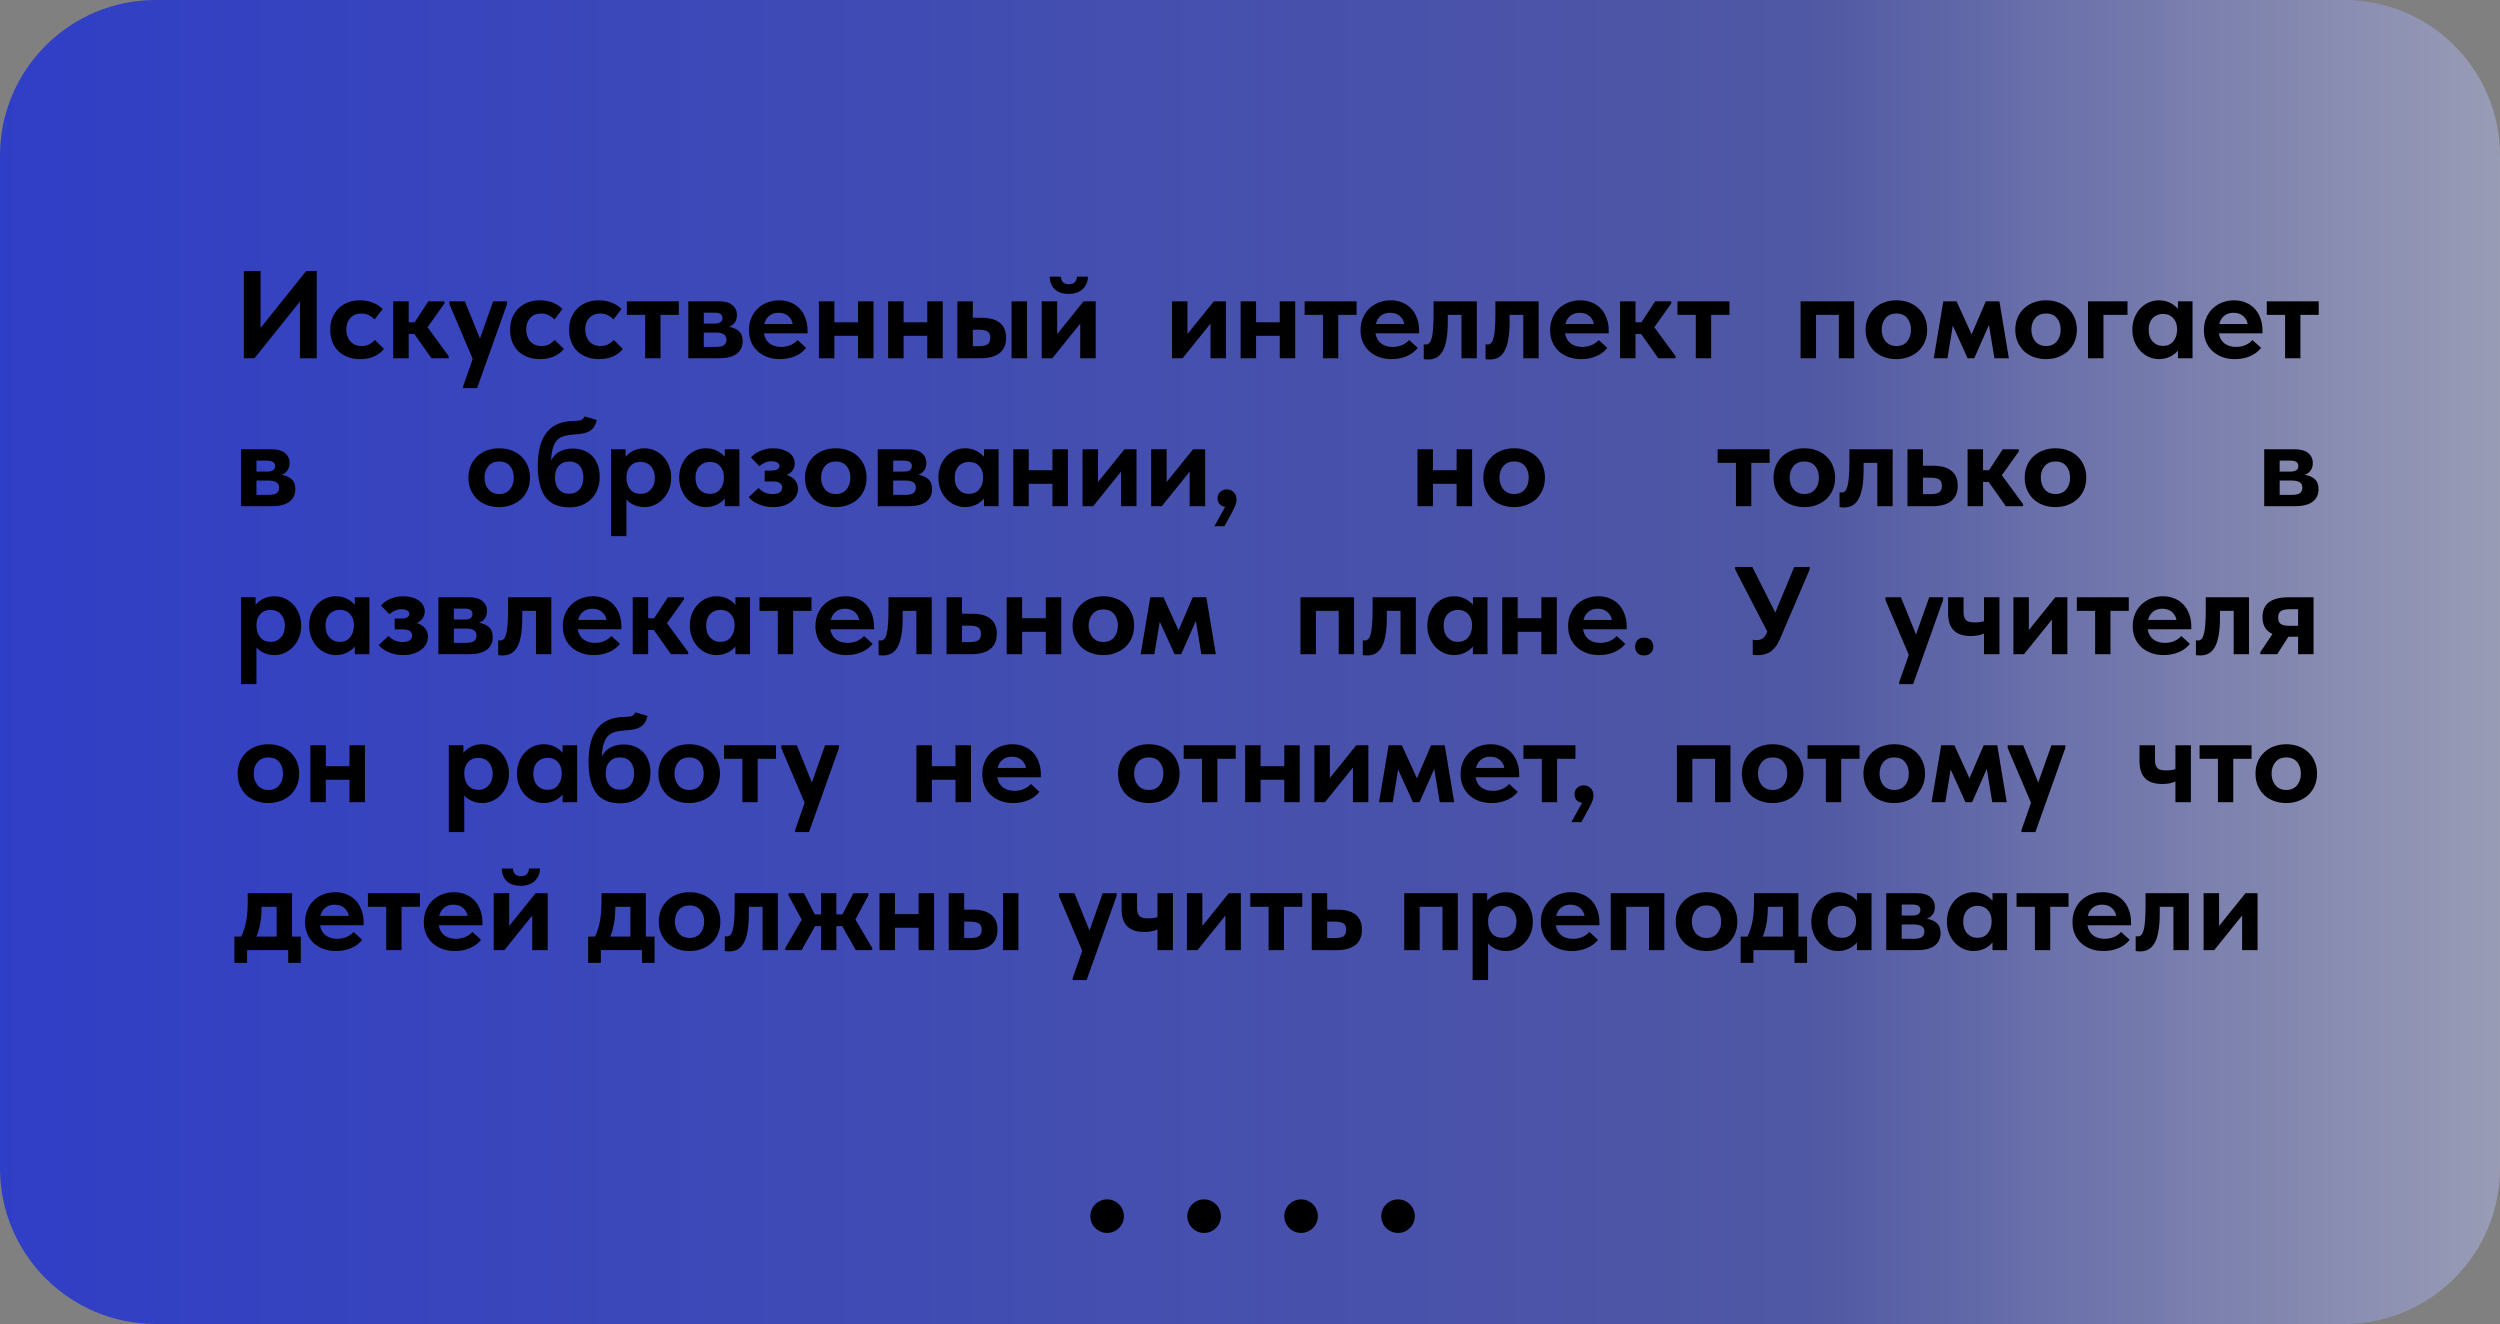<svg width="321" height="170" viewBox="0 0 321 170" fill="none" xmlns="http://www.w3.org/2000/svg">
<rect x="0" y="0" width="321" height="170" fill="#808080" stroke="none"/>
<path d="M321 68V20C321 8.954 312.046 0 301 0H20C8.954 0 0 8.954 0 20V68V150C0 161.046 8.954 170 20 170H301C312.046 170 321 161.046 321 150L321 68Z" fill="url(#paint0_linear_106_18)" fill-opacity="0.76"/>
<circle cx="2.155" cy="2.155" r="2.155" transform="matrix(1 0 0 -1 140 158.311)" fill="black"/>
<circle cx="2.155" cy="2.155" r="2.155" transform="matrix(1 0 0 -1 152.452 158.311)" fill="black"/>
<circle cx="2.155" cy="2.155" r="2.155" transform="matrix(1 0 0 -1 164.904 158.311)" fill="black"/>
<circle cx="2.155" cy="2.155" r="2.155" transform="matrix(1 0 0 -1 177.355 158.311)" fill="black"/>
<path d="M31.312 34.8H33.456V42.112L39.312 34.8H40.672V46H38.512V38.72L32.672 46H31.312V34.8ZM46.243 46.112C45.656 46.112 45.128 46.021 44.659 45.84C44.189 45.659 43.784 45.408 43.443 45.088C43.112 44.757 42.856 44.363 42.675 43.904C42.493 43.445 42.403 42.933 42.403 42.368C42.403 41.771 42.499 41.237 42.691 40.768C42.893 40.288 43.165 39.888 43.507 39.568C43.848 39.237 44.253 38.987 44.723 38.816C45.192 38.645 45.699 38.56 46.243 38.56C46.861 38.56 47.421 38.667 47.923 38.88C48.435 39.093 48.835 39.36 49.123 39.68L48.099 41.024C47.885 40.789 47.635 40.603 47.347 40.464C47.069 40.325 46.755 40.256 46.403 40.256C45.805 40.256 45.331 40.448 44.979 40.832C44.637 41.216 44.467 41.707 44.467 42.304C44.467 42.923 44.643 43.435 44.995 43.84C45.357 44.235 45.843 44.432 46.451 44.432C46.803 44.432 47.117 44.363 47.395 44.224C47.672 44.075 47.917 43.883 48.131 43.648L49.299 44.8C48.979 45.216 48.552 45.541 48.019 45.776C47.496 46 46.904 46.112 46.243 46.112ZM50.491 38.688H52.475V41.376H53.243L55.003 38.688H57.067V38.96L54.891 42.016L57.611 45.728V46H55.403L53.195 42.88H52.475V46H50.491V38.688ZM59.466 49.6L60.698 46.08L57.706 39.056V38.688H59.69L61.626 43.472L63.322 38.688H65.114L65.098 39.056L61.258 49.84H59.466V49.6ZM69.336 46.112C68.75 46.112 68.222 46.021 67.752 45.84C67.283 45.659 66.878 45.408 66.536 45.088C66.206 44.757 65.95 44.363 65.768 43.904C65.587 43.445 65.496 42.933 65.496 42.368C65.496 41.771 65.592 41.237 65.784 40.768C65.987 40.288 66.259 39.888 66.6 39.568C66.942 39.237 67.347 38.987 67.816 38.816C68.286 38.645 68.792 38.56 69.336 38.56C69.955 38.56 70.515 38.667 71.016 38.88C71.528 39.093 71.928 39.36 72.216 39.68L71.192 41.024C70.979 40.789 70.728 40.603 70.44 40.464C70.163 40.325 69.848 40.256 69.496 40.256C68.899 40.256 68.424 40.448 68.072 40.832C67.731 41.216 67.56 41.707 67.56 42.304C67.56 42.923 67.736 43.435 68.088 43.84C68.451 44.235 68.936 44.432 69.544 44.432C69.896 44.432 70.211 44.363 70.488 44.224C70.766 44.075 71.011 43.883 71.224 43.648L72.392 44.8C72.072 45.216 71.646 45.541 71.112 45.776C70.59 46 69.998 46.112 69.336 46.112ZM76.915 46.112C76.328 46.112 75.8 46.021 75.331 45.84C74.861 45.659 74.456 45.408 74.115 45.088C73.784 44.757 73.528 44.363 73.347 43.904C73.165 43.445 73.075 42.933 73.075 42.368C73.075 41.771 73.171 41.237 73.362 40.768C73.565 40.288 73.837 39.888 74.178 39.568C74.52 39.237 74.925 38.987 75.394 38.816C75.864 38.645 76.371 38.56 76.915 38.56C77.533 38.56 78.093 38.667 78.594 38.88C79.106 39.093 79.507 39.36 79.794 39.68L78.77 41.024C78.557 40.789 78.306 40.603 78.019 40.464C77.741 40.325 77.427 40.256 77.075 40.256C76.477 40.256 76.002 40.448 75.65 40.832C75.309 41.216 75.138 41.707 75.138 42.304C75.138 42.923 75.314 43.435 75.666 43.84C76.029 44.235 76.514 44.432 77.123 44.432C77.475 44.432 77.789 44.363 78.067 44.224C78.344 44.075 78.589 43.883 78.802 43.648L79.971 44.8C79.65 45.216 79.224 45.541 78.691 45.776C78.168 46 77.576 46.112 76.915 46.112ZM82.843 40.432H80.491V38.688H87.163V40.432H84.811V46H82.843V40.432ZM88.382 38.688H92.334C93.091 38.688 93.662 38.853 94.046 39.184C94.43 39.504 94.621 39.925 94.621 40.448C94.621 40.843 94.525 41.168 94.334 41.424C94.141 41.68 93.891 41.861 93.582 41.968C94.104 42.043 94.531 42.224 94.862 42.512C95.192 42.8 95.358 43.232 95.358 43.808C95.358 44.512 95.096 45.056 94.573 45.44C94.061 45.813 93.309 46 92.317 46H88.382V38.688ZM90.365 42.704V44.544H91.885C92.387 44.544 92.744 44.469 92.957 44.32C93.171 44.16 93.278 43.925 93.278 43.616C93.278 43.296 93.165 43.067 92.942 42.928C92.718 42.779 92.382 42.704 91.933 42.704H90.365ZM90.365 40.144V41.552H91.742C92.424 41.552 92.766 41.312 92.766 40.832C92.766 40.373 92.419 40.144 91.725 40.144H90.365ZM100.136 46.112C99.55 46.112 99.011 46.021 98.52 45.84C98.04 45.659 97.624 45.408 97.272 45.088C96.92 44.757 96.648 44.368 96.456 43.92C96.264 43.461 96.168 42.955 96.168 42.4C96.168 41.813 96.27 41.285 96.472 40.816C96.675 40.336 96.952 39.931 97.304 39.6C97.656 39.269 98.067 39.013 98.536 38.832C99.006 38.651 99.507 38.56 100.04 38.56C100.616 38.56 101.128 38.661 101.576 38.864C102.035 39.056 102.419 39.328 102.728 39.68C103.038 40.021 103.272 40.427 103.432 40.896C103.603 41.355 103.688 41.851 103.688 42.384V42.8H98.088C98.184 43.365 98.424 43.797 98.808 44.096C99.203 44.395 99.699 44.544 100.296 44.544C100.723 44.544 101.118 44.469 101.48 44.32C101.854 44.16 102.163 43.941 102.408 43.664L103.512 44.672C103.139 45.141 102.659 45.499 102.072 45.744C101.486 45.989 100.84 46.112 100.136 46.112ZM99.96 40.16C99.491 40.16 99.096 40.288 98.776 40.544C98.467 40.789 98.254 41.141 98.136 41.6H101.784C101.72 41.195 101.528 40.853 101.208 40.576C100.888 40.299 100.472 40.16 99.96 40.16ZM110.171 43.12H107.131V46H105.147V38.688H107.131V41.376H110.171V38.688H112.155V46H110.171V43.12ZM119.062 43.12H116.022V46H114.038V38.688H116.022V41.376H119.062V38.688H121.046V46H119.062V43.12ZM126.016 40.8C127.051 40.8 127.835 41.013 128.368 41.44C128.912 41.867 129.184 42.512 129.184 43.376C129.184 44.24 128.902 44.896 128.336 45.344C127.782 45.781 126.955 46 125.856 46H122.928V38.688H124.912V40.8H126.016ZM129.888 38.688H131.872V46H129.888V38.688ZM125.648 44.448C126.128 44.448 126.496 44.379 126.752 44.24C127.019 44.091 127.152 43.803 127.152 43.376C127.152 42.981 127.03 42.709 126.784 42.56C126.55 42.411 126.192 42.336 125.712 42.336H124.912V44.448H125.648ZM133.757 38.688H135.741V42.896L139.133 38.688H140.685V46H138.701V41.552L135.117 46H133.757V38.688ZM137.213 37.744C136.882 37.744 136.567 37.701 136.269 37.616C135.981 37.52 135.725 37.381 135.501 37.2C135.287 37.019 135.117 36.789 134.989 36.512C134.861 36.224 134.791 35.893 134.781 35.52H136.205C136.226 35.808 136.317 36.043 136.477 36.224C136.637 36.405 136.893 36.496 137.245 36.496C137.586 36.496 137.837 36.411 137.997 36.24C138.167 36.059 138.263 35.819 138.285 35.52H139.693C139.682 35.893 139.607 36.224 139.469 36.512C139.33 36.789 139.149 37.019 138.925 37.2C138.701 37.381 138.439 37.52 138.141 37.616C137.842 37.701 137.533 37.744 137.213 37.744ZM150.483 38.688H152.467V42.896L155.859 38.688H157.411V46H155.427V41.552L151.843 46H150.483V38.688ZM164.32 43.12H161.28V46H159.296V38.688H161.28V41.376H164.32V38.688H166.304V46H164.32V43.12ZM169.866 40.432H167.514V38.688H174.186V40.432H171.834V46H169.866V40.432ZM178.66 46.112C178.073 46.112 177.534 46.021 177.044 45.84C176.564 45.659 176.148 45.408 175.796 45.088C175.444 44.757 175.172 44.368 174.98 43.92C174.788 43.461 174.692 42.955 174.692 42.4C174.692 41.813 174.793 41.285 174.996 40.816C175.198 40.336 175.476 39.931 175.828 39.6C176.18 39.269 176.59 39.013 177.06 38.832C177.529 38.651 178.03 38.56 178.564 38.56C179.14 38.56 179.652 38.661 180.1 38.864C180.558 39.056 180.942 39.328 181.252 39.68C181.561 40.021 181.796 40.427 181.956 40.896C182.126 41.355 182.212 41.851 182.212 42.384V42.8H176.612C176.708 43.365 176.948 43.797 177.332 44.096C177.726 44.395 178.222 44.544 178.82 44.544C179.246 44.544 179.641 44.469 180.004 44.32C180.377 44.16 180.686 43.941 180.932 43.664L182.036 44.672C181.662 45.141 181.182 45.499 180.596 45.744C180.009 45.989 179.364 46.112 178.66 46.112ZM178.484 40.16C178.014 40.16 177.62 40.288 177.3 40.544C176.99 40.789 176.777 41.141 176.66 41.6H180.308C180.244 41.195 180.052 40.853 179.732 40.576C179.412 40.299 178.996 40.16 178.484 40.16ZM183.352 46.16C183.235 46.16 183.128 46.155 183.032 46.144C182.947 46.133 182.872 46.123 182.808 46.112V44.208C182.915 44.229 183 44.24 183.064 44.24C183.246 44.24 183.4 44.176 183.528 44.048C183.656 43.909 183.758 43.691 183.832 43.392C183.918 43.083 183.976 42.683 184.008 42.192C184.051 41.701 184.072 41.104 184.072 40.4V38.688H189.624V46H187.656V40.432H185.896V41.296C185.896 42.213 185.838 42.981 185.72 43.6C185.614 44.219 185.448 44.72 185.224 45.104C185.011 45.477 184.744 45.749 184.424 45.92C184.115 46.08 183.758 46.16 183.352 46.16ZM191.29 46.16C191.173 46.16 191.066 46.155 190.97 46.144C190.885 46.133 190.81 46.123 190.746 46.112V44.208C190.853 44.229 190.938 44.24 191.002 44.24C191.183 44.24 191.338 44.176 191.466 44.048C191.594 43.909 191.695 43.691 191.77 43.392C191.855 43.083 191.914 42.683 191.946 42.192C191.989 41.701 192.01 41.104 192.01 40.4V38.688H197.562V46H195.594V40.432H193.834V41.296C193.834 42.213 193.775 42.981 193.658 43.6C193.551 44.219 193.386 44.72 193.162 45.104C192.949 45.477 192.682 45.749 192.362 45.92C192.053 46.08 191.695 46.16 191.29 46.16ZM203.003 46.112C202.417 46.112 201.878 46.021 201.387 45.84C200.907 45.659 200.491 45.408 200.139 45.088C199.787 44.757 199.515 44.368 199.323 43.92C199.131 43.461 199.035 42.955 199.035 42.4C199.035 41.813 199.137 41.285 199.339 40.816C199.542 40.336 199.819 39.931 200.171 39.6C200.523 39.269 200.934 39.013 201.403 38.832C201.873 38.651 202.374 38.56 202.907 38.56C203.483 38.56 203.995 38.661 204.443 38.864C204.902 39.056 205.286 39.328 205.595 39.68C205.905 40.021 206.139 40.427 206.299 40.896C206.47 41.355 206.555 41.851 206.555 42.384V42.8H200.955C201.051 43.365 201.291 43.797 201.675 44.096C202.07 44.395 202.566 44.544 203.163 44.544C203.59 44.544 203.985 44.469 204.347 44.32C204.721 44.16 205.03 43.941 205.275 43.664L206.379 44.672C206.006 45.141 205.526 45.499 204.939 45.744C204.353 45.989 203.707 46.112 203.003 46.112ZM202.827 40.16C202.358 40.16 201.963 40.288 201.643 40.544C201.334 40.789 201.121 41.141 201.003 41.6H204.651C204.587 41.195 204.395 40.853 204.075 40.576C203.755 40.299 203.339 40.16 202.827 40.16ZM208.014 38.688H209.998V41.376H210.766L212.526 38.688H214.59V38.96L212.414 42.016L215.134 45.728V46H212.926L210.718 42.88H209.998V46H208.014V38.688ZM217.741 40.432H215.389V38.688H222.061V40.432H219.709V46H217.741V40.432ZM231.194 38.688H238.074V46H236.106V40.432H233.178V46H231.194V38.688ZM243.495 46.112C242.919 46.112 242.386 46.021 241.895 45.84C241.415 45.659 240.999 45.403 240.647 45.072C240.306 44.731 240.034 44.331 239.831 43.872C239.639 43.413 239.543 42.901 239.543 42.336C239.543 41.771 239.639 41.259 239.831 40.8C240.034 40.331 240.311 39.931 240.663 39.6C241.015 39.269 241.431 39.013 241.911 38.832C242.402 38.651 242.93 38.56 243.495 38.56C244.071 38.56 244.599 38.651 245.079 38.832C245.57 39.013 245.991 39.275 246.343 39.616C246.695 39.947 246.967 40.347 247.159 40.816C247.351 41.275 247.447 41.781 247.447 42.336C247.447 42.912 247.346 43.435 247.143 43.904C246.941 44.363 246.663 44.757 246.311 45.088C245.959 45.408 245.543 45.659 245.063 45.84C244.583 46.021 244.061 46.112 243.495 46.112ZM243.495 44.432C244.082 44.432 244.541 44.235 244.871 43.84C245.202 43.445 245.367 42.944 245.367 42.336C245.367 41.728 245.207 41.232 244.887 40.848C244.567 40.453 244.103 40.256 243.495 40.256C242.898 40.256 242.434 40.453 242.103 40.848C241.773 41.243 241.607 41.739 241.607 42.336C241.607 42.624 241.65 42.896 241.735 43.152C241.821 43.408 241.943 43.632 242.103 43.824C242.263 44.016 242.461 44.165 242.695 44.272C242.93 44.379 243.197 44.432 243.495 44.432ZM249.523 38.688H251.219L253.155 42.928L254.979 38.688H256.723L257.939 46H256.083L255.379 41.728L253.491 46H252.643L250.739 41.808L250.051 46H248.291L249.523 38.688ZM262.714 46.112C262.138 46.112 261.605 46.021 261.114 45.84C260.634 45.659 260.218 45.403 259.866 45.072C259.525 44.731 259.253 44.331 259.05 43.872C258.858 43.413 258.762 42.901 258.762 42.336C258.762 41.771 258.858 41.259 259.05 40.8C259.253 40.331 259.53 39.931 259.882 39.6C260.234 39.269 260.65 39.013 261.13 38.832C261.621 38.651 262.149 38.56 262.714 38.56C263.29 38.56 263.818 38.651 264.298 38.832C264.789 39.013 265.21 39.275 265.562 39.616C265.914 39.947 266.186 40.347 266.378 40.816C266.57 41.275 266.666 41.781 266.666 42.336C266.666 42.912 266.565 43.435 266.362 43.904C266.159 44.363 265.882 44.757 265.53 45.088C265.178 45.408 264.762 45.659 264.282 45.84C263.802 46.021 263.279 46.112 262.714 46.112ZM262.714 44.432C263.301 44.432 263.759 44.235 264.09 43.84C264.421 43.445 264.586 42.944 264.586 42.336C264.586 41.728 264.426 41.232 264.106 40.848C263.786 40.453 263.322 40.256 262.714 40.256C262.117 40.256 261.653 40.453 261.322 40.848C260.991 41.243 260.826 41.739 260.826 42.336C260.826 42.624 260.869 42.896 260.954 43.152C261.039 43.408 261.162 43.632 261.322 43.824C261.482 44.016 261.679 44.165 261.914 44.272C262.149 44.379 262.415 44.432 262.714 44.432ZM268.1 38.688H273.172V40.432H270.084V46H268.1V38.688ZM277.201 46.112C276.764 46.112 276.337 46.021 275.921 45.84C275.516 45.659 275.153 45.403 274.833 45.072C274.524 44.741 274.273 44.347 274.081 43.888C273.889 43.419 273.793 42.901 273.793 42.336C273.793 41.771 273.884 41.259 274.065 40.8C274.257 40.331 274.508 39.931 274.817 39.6C275.137 39.269 275.5 39.013 275.905 38.832C276.321 38.651 276.753 38.56 277.201 38.56C277.745 38.56 278.225 38.667 278.641 38.88C279.068 39.093 279.404 39.355 279.649 39.664V38.688H281.521V46H279.649V45.008C279.383 45.339 279.036 45.605 278.609 45.808C278.183 46.011 277.713 46.112 277.201 46.112ZM277.729 44.416C278.273 44.416 278.705 44.229 279.025 43.856C279.356 43.472 279.527 42.976 279.537 42.368V42.24C279.537 41.675 279.372 41.211 279.041 40.848C278.711 40.485 278.273 40.304 277.729 40.304C277.484 40.304 277.249 40.347 277.025 40.432C276.801 40.517 276.604 40.645 276.433 40.816C276.263 40.987 276.129 41.2 276.033 41.456C275.937 41.712 275.889 42.005 275.889 42.336C275.889 42.976 276.06 43.483 276.401 43.856C276.753 44.229 277.196 44.416 277.729 44.416ZM286.949 46.112C286.362 46.112 285.823 46.021 285.333 45.84C284.853 45.659 284.437 45.408 284.085 45.088C283.733 44.757 283.461 44.368 283.269 43.92C283.077 43.461 282.981 42.955 282.981 42.4C282.981 41.813 283.082 41.285 283.285 40.816C283.487 40.336 283.765 39.931 284.117 39.6C284.469 39.269 284.879 39.013 285.349 38.832C285.818 38.651 286.319 38.56 286.853 38.56C287.429 38.56 287.941 38.661 288.389 38.864C288.847 39.056 289.231 39.328 289.541 39.68C289.85 40.021 290.085 40.427 290.245 40.896C290.415 41.355 290.501 41.851 290.501 42.384V42.8H284.901C284.997 43.365 285.237 43.797 285.621 44.096C286.015 44.395 286.511 44.544 287.109 44.544C287.535 44.544 287.93 44.469 288.293 44.32C288.666 44.16 288.975 43.941 289.221 43.664L290.325 44.672C289.951 45.141 289.471 45.499 288.885 45.744C288.298 45.989 287.653 46.112 286.949 46.112ZM286.773 40.16C286.303 40.16 285.909 40.288 285.589 40.544C285.279 40.789 285.066 41.141 284.949 41.6H288.597C288.533 41.195 288.341 40.853 288.021 40.576C287.701 40.299 287.285 40.16 286.773 40.16ZM293.405 40.432H291.053V38.688H297.725V40.432H295.373V46H293.405V40.432ZM30.944 57.688H34.896C35.653 57.688 36.224 57.853 36.608 58.184C36.992 58.504 37.184 58.925 37.184 59.448C37.184 59.843 37.088 60.168 36.896 60.424C36.704 60.68 36.453 60.861 36.144 60.968C36.667 61.043 37.093 61.224 37.424 61.512C37.755 61.8 37.92 62.232 37.92 62.808C37.92 63.512 37.659 64.056 37.136 64.44C36.624 64.813 35.872 65 34.88 65H30.944V57.688ZM32.928 61.704V63.544H34.448C34.949 63.544 35.307 63.469 35.52 63.32C35.733 63.16 35.84 62.925 35.84 62.616C35.84 62.296 35.728 62.067 35.504 61.928C35.28 61.779 34.944 61.704 34.496 61.704H32.928ZM32.928 59.144V60.552H34.304C34.987 60.552 35.328 60.312 35.328 59.832C35.328 59.373 34.981 59.144 34.288 59.144H32.928ZM64.097 65.112C63.521 65.112 62.987 65.021 62.497 64.84C62.017 64.659 61.601 64.403 61.249 64.072C60.907 63.731 60.636 63.331 60.433 62.872C60.241 62.413 60.145 61.901 60.145 61.336C60.145 60.771 60.241 60.259 60.433 59.8C60.636 59.331 60.913 58.931 61.265 58.6C61.617 58.269 62.033 58.013 62.513 57.832C63.004 57.651 63.532 57.56 64.097 57.56C64.673 57.56 65.201 57.651 65.681 57.832C66.171 58.013 66.593 58.275 66.945 58.616C67.297 58.947 67.569 59.347 67.761 59.816C67.953 60.275 68.049 60.781 68.049 61.336C68.049 61.912 67.948 62.435 67.745 62.904C67.542 63.363 67.265 63.757 66.913 64.088C66.561 64.408 66.145 64.659 65.665 64.84C65.185 65.021 64.662 65.112 64.097 65.112ZM64.097 63.432C64.683 63.432 65.142 63.235 65.473 62.84C65.803 62.445 65.969 61.944 65.969 61.336C65.969 60.728 65.809 60.232 65.489 59.848C65.169 59.453 64.705 59.256 64.097 59.256C63.499 59.256 63.035 59.453 62.705 59.848C62.374 60.243 62.209 60.739 62.209 61.336C62.209 61.624 62.252 61.896 62.337 62.152C62.422 62.408 62.545 62.632 62.705 62.824C62.865 63.016 63.062 63.165 63.297 63.272C63.532 63.379 63.798 63.432 64.097 63.432ZM73.131 65.144C71.712 65.144 70.678 64.701 70.027 63.816C69.376 62.931 69.051 61.603 69.051 59.832C69.051 58.808 69.158 57.933 69.371 57.208C69.584 56.472 69.888 55.875 70.283 55.416C70.688 54.947 71.174 54.605 71.739 54.392C72.315 54.168 72.955 54.056 73.659 54.056C74.064 54.056 74.374 54.019 74.587 53.944C74.8 53.859 74.96 53.699 75.067 53.464L76.635 53.928C76.55 54.237 76.443 54.504 76.315 54.728C76.198 54.941 76.032 55.123 75.819 55.272C75.606 55.421 75.334 55.539 75.003 55.624C74.672 55.699 74.251 55.752 73.739 55.784C73.248 55.816 72.822 55.88 72.459 55.976C72.107 56.072 71.808 56.243 71.563 56.488C71.328 56.723 71.142 57.053 71.003 57.48C70.875 57.907 70.79 58.461 70.747 59.144C71.056 58.568 71.451 58.168 71.931 57.944C72.422 57.709 72.955 57.592 73.531 57.592C74.064 57.592 74.544 57.677 74.971 57.848C75.408 58.019 75.776 58.264 76.075 58.584C76.374 58.904 76.603 59.288 76.763 59.736C76.923 60.173 77.003 60.664 77.003 61.208C77.003 61.805 76.907 62.349 76.715 62.84C76.523 63.32 76.256 63.731 75.915 64.072C75.574 64.413 75.163 64.68 74.683 64.872C74.214 65.053 73.696 65.144 73.131 65.144ZM73.083 63.4C73.627 63.4 74.064 63.219 74.395 62.856C74.736 62.483 74.907 61.971 74.907 61.32C74.907 60.68 74.747 60.179 74.427 59.816C74.118 59.443 73.675 59.256 73.099 59.256C72.534 59.256 72.086 59.437 71.755 59.8C71.424 60.163 71.259 60.669 71.259 61.32C71.259 61.96 71.424 62.467 71.755 62.84C72.086 63.213 72.528 63.4 73.083 63.4ZM78.452 68.84V57.688H80.324V58.664C80.569 58.355 80.9 58.093 81.316 57.88C81.743 57.667 82.228 57.56 82.772 57.56C83.22 57.56 83.647 57.651 84.052 57.832C84.468 58.013 84.831 58.269 85.14 58.6C85.46 58.931 85.71 59.331 85.892 59.8C86.084 60.259 86.18 60.771 86.18 61.336C86.18 61.901 86.084 62.419 85.892 62.888C85.7 63.347 85.444 63.741 85.124 64.072C84.814 64.403 84.452 64.659 84.036 64.84C83.63 65.021 83.209 65.112 82.772 65.112C82.292 65.112 81.849 65.027 81.444 64.856C81.038 64.675 80.703 64.435 80.436 64.136V68.84H78.452ZM82.244 59.304C81.7 59.304 81.268 59.48 80.948 59.832C80.628 60.173 80.457 60.616 80.436 61.16V61.368C80.447 61.976 80.612 62.472 80.932 62.856C81.263 63.229 81.7 63.416 82.244 63.416C82.777 63.416 83.215 63.229 83.556 62.856C83.908 62.483 84.084 61.976 84.084 61.336C84.084 61.005 84.031 60.712 83.924 60.456C83.828 60.2 83.695 59.987 83.524 59.816C83.364 59.645 83.172 59.517 82.948 59.432C82.724 59.347 82.489 59.304 82.244 59.304ZM90.615 65.112C90.178 65.112 89.751 65.021 89.335 64.84C88.93 64.659 88.567 64.403 88.247 64.072C87.938 63.741 87.687 63.347 87.495 62.888C87.303 62.419 87.207 61.901 87.207 61.336C87.207 60.771 87.298 60.259 87.479 59.8C87.671 59.331 87.922 58.931 88.231 58.6C88.551 58.269 88.914 58.013 89.319 57.832C89.735 57.651 90.167 57.56 90.615 57.56C91.159 57.56 91.639 57.667 92.055 57.88C92.482 58.093 92.818 58.355 93.063 58.664V57.688H94.935V65H93.063V64.008C92.797 64.339 92.45 64.605 92.023 64.808C91.597 65.011 91.127 65.112 90.615 65.112ZM91.143 63.416C91.687 63.416 92.119 63.229 92.439 62.856C92.77 62.472 92.941 61.976 92.951 61.368V61.24C92.951 60.675 92.786 60.211 92.455 59.848C92.125 59.485 91.687 59.304 91.143 59.304C90.898 59.304 90.663 59.347 90.439 59.432C90.215 59.517 90.018 59.645 89.847 59.816C89.677 59.987 89.543 60.2 89.447 60.456C89.351 60.712 89.303 61.005 89.303 61.336C89.303 61.976 89.474 62.483 89.815 62.856C90.167 63.229 90.61 63.416 91.143 63.416ZM99.227 65.112C98.832 65.112 98.464 65.069 98.123 64.984C97.792 64.899 97.493 64.792 97.227 64.664C96.971 64.536 96.747 64.397 96.555 64.248C96.374 64.099 96.235 63.96 96.139 63.832L97.403 62.648C97.573 62.861 97.814 63.048 98.123 63.208C98.432 63.357 98.79 63.432 99.195 63.432C100.016 63.432 100.427 63.149 100.427 62.584C100.427 62.371 100.336 62.189 100.155 62.04C99.974 61.891 99.659 61.816 99.211 61.816H98.187V60.424H98.987C99.328 60.424 99.595 60.376 99.787 60.28C99.979 60.173 100.075 60.013 100.075 59.8C100.075 59.619 99.979 59.48 99.787 59.384C99.595 59.277 99.344 59.224 99.035 59.224C98.747 59.224 98.464 59.288 98.187 59.416C97.92 59.533 97.691 59.683 97.499 59.864L96.427 58.744C96.544 58.605 96.688 58.467 96.859 58.328C97.04 58.189 97.248 58.067 97.483 57.96C97.718 57.843 97.984 57.747 98.283 57.672C98.582 57.597 98.907 57.56 99.259 57.56C99.675 57.56 100.053 57.608 100.395 57.704C100.736 57.8 101.029 57.933 101.275 58.104C101.52 58.264 101.707 58.467 101.835 58.712C101.973 58.947 102.043 59.208 102.043 59.496C102.043 59.837 101.952 60.136 101.771 60.392C101.589 60.648 101.339 60.851 101.019 61C101.499 61.149 101.856 61.373 102.091 61.672C102.336 61.971 102.459 62.328 102.459 62.744C102.459 63.075 102.384 63.384 102.235 63.672C102.085 63.96 101.872 64.211 101.595 64.424C101.317 64.637 100.976 64.808 100.571 64.936C100.176 65.053 99.728 65.112 99.227 65.112ZM107.316 65.112C106.74 65.112 106.206 65.021 105.716 64.84C105.236 64.659 104.82 64.403 104.468 64.072C104.126 63.731 103.854 63.331 103.652 62.872C103.46 62.413 103.364 61.901 103.364 61.336C103.364 60.771 103.46 60.259 103.652 59.8C103.854 59.331 104.132 58.931 104.484 58.6C104.836 58.269 105.252 58.013 105.732 57.832C106.222 57.651 106.75 57.56 107.316 57.56C107.892 57.56 108.42 57.651 108.9 57.832C109.39 58.013 109.812 58.275 110.164 58.616C110.516 58.947 110.788 59.347 110.98 59.816C111.172 60.275 111.268 60.781 111.268 61.336C111.268 61.912 111.166 62.435 110.964 62.904C110.761 63.363 110.484 63.757 110.132 64.088C109.78 64.408 109.364 64.659 108.884 64.84C108.404 65.021 107.881 65.112 107.316 65.112ZM107.316 63.432C107.902 63.432 108.361 63.235 108.692 62.84C109.022 62.445 109.188 61.944 109.188 61.336C109.188 60.728 109.028 60.232 108.708 59.848C108.388 59.453 107.924 59.256 107.316 59.256C106.718 59.256 106.254 59.453 105.924 59.848C105.593 60.243 105.428 60.739 105.428 61.336C105.428 61.624 105.47 61.896 105.556 62.152C105.641 62.408 105.764 62.632 105.924 62.824C106.084 63.016 106.281 63.165 106.516 63.272C106.75 63.379 107.017 63.432 107.316 63.432ZM112.702 57.688H116.654C117.411 57.688 117.982 57.853 118.366 58.184C118.75 58.504 118.942 58.925 118.942 59.448C118.942 59.843 118.846 60.168 118.654 60.424C118.462 60.68 118.211 60.861 117.902 60.968C118.424 61.043 118.851 61.224 119.182 61.512C119.512 61.8 119.678 62.232 119.678 62.808C119.678 63.512 119.416 64.056 118.894 64.44C118.382 64.813 117.63 65 116.638 65H112.702V57.688ZM114.686 61.704V63.544H116.206C116.707 63.544 117.064 63.469 117.278 63.32C117.491 63.16 117.598 62.925 117.598 62.616C117.598 62.296 117.486 62.067 117.262 61.928C117.038 61.779 116.702 61.704 116.254 61.704H114.686ZM114.686 59.144V60.552H116.062C116.744 60.552 117.086 60.312 117.086 59.832C117.086 59.373 116.739 59.144 116.046 59.144H114.686ZM123.897 65.112C123.459 65.112 123.033 65.021 122.617 64.84C122.211 64.659 121.849 64.403 121.529 64.072C121.219 63.741 120.969 63.347 120.777 62.888C120.585 62.419 120.489 61.901 120.489 61.336C120.489 60.771 120.579 60.259 120.761 59.8C120.953 59.331 121.203 58.931 121.513 58.6C121.833 58.269 122.195 58.013 122.601 57.832C123.017 57.651 123.449 57.56 123.897 57.56C124.441 57.56 124.921 57.667 125.337 57.88C125.763 58.093 126.099 58.355 126.345 58.664V57.688H128.217V65H126.345V64.008C126.078 64.339 125.731 64.605 125.305 64.808C124.878 65.011 124.409 65.112 123.897 65.112ZM124.425 63.416C124.969 63.416 125.401 63.229 125.721 62.856C126.051 62.472 126.222 61.976 126.233 61.368V61.24C126.233 60.675 126.067 60.211 125.737 59.848C125.406 59.485 124.969 59.304 124.425 59.304C124.179 59.304 123.945 59.347 123.721 59.432C123.497 59.517 123.299 59.645 123.129 59.816C122.958 59.987 122.825 60.2 122.729 60.456C122.633 60.712 122.585 61.005 122.585 61.336C122.585 61.976 122.755 62.483 123.097 62.856C123.449 63.229 123.891 63.416 124.425 63.416ZM135.132 62.12H132.092V65H130.108V57.688H132.092V60.376H135.132V57.688H137.116V65H135.132V62.12ZM138.999 57.688H140.983V61.896L144.375 57.688H145.927V65H143.943V60.552L140.359 65H138.999V57.688ZM147.811 57.688H149.795V61.896L153.187 57.688H154.739V65H152.755V60.552L149.171 65H147.811V57.688ZM157.312 65.08C156.992 65.027 156.746 64.904 156.576 64.712C156.416 64.509 156.336 64.269 156.336 63.992C156.336 63.64 156.448 63.363 156.672 63.16C156.906 62.947 157.184 62.84 157.504 62.84C157.845 62.84 158.138 62.952 158.384 63.176C158.64 63.4 158.768 63.72 158.768 64.136C158.768 64.413 158.693 64.723 158.544 65.064C158.394 65.405 158.165 65.848 157.856 66.392L157.216 67.56H155.936L157.312 65.08ZM187.031 62.12H183.991V65H182.007V57.688H183.991V60.376H187.031V57.688H189.015V65H187.031V62.12ZM194.417 65.112C193.841 65.112 193.308 65.021 192.817 64.84C192.337 64.659 191.921 64.403 191.569 64.072C191.228 63.731 190.956 63.331 190.753 62.872C190.561 62.413 190.465 61.901 190.465 61.336C190.465 60.771 190.561 60.259 190.753 59.8C190.956 59.331 191.233 58.931 191.585 58.6C191.937 58.269 192.353 58.013 192.833 57.832C193.324 57.651 193.852 57.56 194.417 57.56C194.993 57.56 195.521 57.651 196.001 57.832C196.492 58.013 196.913 58.275 197.265 58.616C197.617 58.947 197.889 59.347 198.081 59.816C198.273 60.275 198.369 60.781 198.369 61.336C198.369 61.912 198.268 62.435 198.065 62.904C197.862 63.363 197.585 63.757 197.233 64.088C196.881 64.408 196.465 64.659 195.985 64.84C195.505 65.021 194.982 65.112 194.417 65.112ZM194.417 63.432C195.004 63.432 195.462 63.235 195.793 62.84C196.124 62.445 196.289 61.944 196.289 61.336C196.289 60.728 196.129 60.232 195.809 59.848C195.489 59.453 195.025 59.256 194.417 59.256C193.82 59.256 193.356 59.453 193.025 59.848C192.694 60.243 192.529 60.739 192.529 61.336C192.529 61.624 192.572 61.896 192.657 62.152C192.742 62.408 192.865 62.632 193.025 62.824C193.185 63.016 193.382 63.165 193.617 63.272C193.852 63.379 194.118 63.432 194.417 63.432ZM222.897 59.432H220.545V57.688H227.217V59.432H224.865V65H222.897V59.432ZM231.675 65.112C231.099 65.112 230.566 65.021 230.075 64.84C229.595 64.659 229.179 64.403 228.827 64.072C228.486 63.731 228.214 63.331 228.011 62.872C227.819 62.413 227.723 61.901 227.723 61.336C227.723 60.771 227.819 60.259 228.011 59.8C228.214 59.331 228.491 58.931 228.843 58.6C229.195 58.269 229.611 58.013 230.091 57.832C230.582 57.651 231.11 57.56 231.675 57.56C232.251 57.56 232.779 57.651 233.259 57.832C233.75 58.013 234.171 58.275 234.523 58.616C234.875 58.947 235.147 59.347 235.339 59.816C235.531 60.275 235.627 60.781 235.627 61.336C235.627 61.912 235.526 62.435 235.323 62.904C235.12 63.363 234.843 63.757 234.491 64.088C234.139 64.408 233.723 64.659 233.243 64.84C232.763 65.021 232.24 65.112 231.675 65.112ZM231.675 63.432C232.262 63.432 232.72 63.235 233.051 62.84C233.382 62.445 233.547 61.944 233.547 61.336C233.547 60.728 233.387 60.232 233.067 59.848C232.747 59.453 232.283 59.256 231.675 59.256C231.078 59.256 230.614 59.453 230.283 59.848C229.952 60.243 229.787 60.739 229.787 61.336C229.787 61.624 229.83 61.896 229.915 62.152C230 62.408 230.123 62.632 230.283 62.824C230.443 63.016 230.64 63.165 230.875 63.272C231.11 63.379 231.376 63.432 231.675 63.432ZM236.743 65.16C236.626 65.16 236.519 65.155 236.423 65.144C236.338 65.133 236.263 65.123 236.199 65.112V63.208C236.306 63.229 236.391 63.24 236.455 63.24C236.636 63.24 236.791 63.176 236.919 63.048C237.047 62.909 237.148 62.691 237.223 62.392C237.308 62.083 237.367 61.683 237.399 61.192C237.442 60.701 237.463 60.104 237.463 59.4V57.688H243.015V65H241.047V59.432H239.287V60.296C239.287 61.213 239.228 61.981 239.111 62.6C239.004 63.219 238.839 63.72 238.615 64.104C238.402 64.477 238.135 64.749 237.815 64.92C237.506 65.08 237.148 65.16 236.743 65.16ZM244.921 57.688H246.905V59.8H248.201C249.235 59.8 250.019 60.013 250.553 60.44C251.097 60.867 251.369 61.512 251.369 62.376C251.369 63.24 251.086 63.896 250.521 64.344C249.966 64.781 249.139 65 248.041 65H244.921V57.688ZM247.849 63.448C248.329 63.448 248.697 63.379 248.953 63.24C249.209 63.091 249.337 62.803 249.337 62.376C249.337 61.981 249.219 61.709 248.985 61.56C248.75 61.411 248.393 61.336 247.913 61.336H246.905V63.448H247.849ZM252.639 57.688H254.623V60.376H255.391L257.151 57.688H259.215V57.96L257.039 61.016L259.759 64.728V65H257.551L255.343 61.88H254.623V65H252.639V57.688ZM263.925 65.112C263.349 65.112 262.816 65.021 262.325 64.84C261.845 64.659 261.429 64.403 261.077 64.072C260.736 63.731 260.464 63.331 260.261 62.872C260.069 62.413 259.973 61.901 259.973 61.336C259.973 60.771 260.069 60.259 260.261 59.8C260.464 59.331 260.741 58.931 261.093 58.6C261.445 58.269 261.861 58.013 262.341 57.832C262.832 57.651 263.36 57.56 263.925 57.56C264.501 57.56 265.029 57.651 265.509 57.832C266 58.013 266.421 58.275 266.773 58.616C267.125 58.947 267.397 59.347 267.589 59.816C267.781 60.275 267.877 60.781 267.877 61.336C267.877 61.912 267.776 62.435 267.573 62.904C267.37 63.363 267.093 63.757 266.741 64.088C266.389 64.408 265.973 64.659 265.493 64.84C265.013 65.021 264.49 65.112 263.925 65.112ZM263.925 63.432C264.512 63.432 264.97 63.235 265.301 62.84C265.632 62.445 265.797 61.944 265.797 61.336C265.797 60.728 265.637 60.232 265.317 59.848C264.997 59.453 264.533 59.256 263.925 59.256C263.328 59.256 262.864 59.453 262.533 59.848C262.202 60.243 262.037 60.739 262.037 61.336C262.037 61.624 262.08 61.896 262.165 62.152C262.25 62.408 262.373 62.632 262.533 62.824C262.693 63.016 262.89 63.165 263.125 63.272C263.36 63.379 263.626 63.432 263.925 63.432ZM290.725 57.688H294.677C295.435 57.688 296.005 57.853 296.389 58.184C296.773 58.504 296.965 58.925 296.965 59.448C296.965 59.843 296.869 60.168 296.677 60.424C296.485 60.68 296.235 60.861 295.925 60.968C296.448 61.043 296.875 61.224 297.205 61.512C297.536 61.8 297.701 62.232 297.701 62.808C297.701 63.512 297.44 64.056 296.917 64.44C296.405 64.813 295.653 65 294.661 65H290.725V57.688ZM292.709 61.704V63.544H294.229C294.731 63.544 295.088 63.469 295.301 63.32C295.515 63.16 295.621 62.925 295.621 62.616C295.621 62.296 295.509 62.067 295.285 61.928C295.061 61.779 294.725 61.704 294.277 61.704H292.709ZM292.709 59.144V60.552H294.085C294.768 60.552 295.109 60.312 295.109 59.832C295.109 59.373 294.763 59.144 294.069 59.144H292.709ZM30.944 87.84V76.688H32.816V77.664C33.061 77.355 33.392 77.093 33.808 76.88C34.235 76.667 34.72 76.56 35.264 76.56C35.712 76.56 36.139 76.651 36.544 76.832C36.96 77.013 37.323 77.269 37.632 77.6C37.952 77.931 38.203 78.331 38.384 78.8C38.576 79.259 38.672 79.771 38.672 80.336C38.672 80.901 38.576 81.419 38.384 81.888C38.192 82.347 37.936 82.741 37.616 83.072C37.307 83.403 36.944 83.659 36.528 83.84C36.123 84.021 35.701 84.112 35.264 84.112C34.784 84.112 34.341 84.027 33.936 83.856C33.531 83.675 33.195 83.435 32.928 83.136V87.84H30.944ZM34.736 78.304C34.192 78.304 33.76 78.48 33.44 78.832C33.12 79.173 32.949 79.616 32.928 80.16V80.368C32.939 80.976 33.104 81.472 33.424 81.856C33.755 82.229 34.192 82.416 34.736 82.416C35.269 82.416 35.707 82.229 36.048 81.856C36.4 81.483 36.576 80.976 36.576 80.336C36.576 80.005 36.523 79.712 36.416 79.456C36.32 79.2 36.187 78.987 36.016 78.816C35.856 78.645 35.664 78.517 35.44 78.432C35.216 78.347 34.981 78.304 34.736 78.304ZM43.108 84.112C42.67 84.112 42.243 84.021 41.828 83.84C41.422 83.659 41.059 83.403 40.739 83.072C40.43 82.741 40.179 82.347 39.987 81.888C39.795 81.419 39.7 80.901 39.7 80.336C39.7 79.771 39.79 79.259 39.971 78.8C40.163 78.331 40.414 77.931 40.724 77.6C41.044 77.269 41.406 77.013 41.812 76.832C42.227 76.651 42.66 76.56 43.108 76.56C43.651 76.56 44.132 76.667 44.547 76.88C44.974 77.093 45.31 77.355 45.556 77.664V76.688H47.428V84H45.556V83.008C45.289 83.339 44.942 83.605 44.516 83.808C44.089 84.011 43.62 84.112 43.108 84.112ZM43.636 82.416C44.179 82.416 44.611 82.229 44.931 81.856C45.262 81.472 45.433 80.976 45.444 80.368V80.24C45.444 79.675 45.278 79.211 44.947 78.848C44.617 78.485 44.179 78.304 43.636 78.304C43.39 78.304 43.156 78.347 42.931 78.432C42.708 78.517 42.51 78.645 42.34 78.816C42.169 78.987 42.035 79.2 41.94 79.456C41.843 79.712 41.795 80.005 41.795 80.336C41.795 80.976 41.966 81.483 42.307 81.856C42.66 82.229 43.102 82.416 43.636 82.416ZM51.719 84.112C51.324 84.112 50.956 84.069 50.615 83.984C50.284 83.899 49.986 83.792 49.719 83.664C49.463 83.536 49.239 83.397 49.047 83.248C48.866 83.099 48.727 82.96 48.631 82.832L49.895 81.648C50.066 81.861 50.306 82.048 50.615 82.208C50.924 82.357 51.282 82.432 51.687 82.432C52.508 82.432 52.919 82.149 52.919 81.584C52.919 81.371 52.828 81.189 52.647 81.04C52.466 80.891 52.151 80.816 51.703 80.816H50.679V79.424H51.479C51.82 79.424 52.087 79.376 52.279 79.28C52.471 79.173 52.567 79.013 52.567 78.8C52.567 78.619 52.471 78.48 52.279 78.384C52.087 78.277 51.836 78.224 51.527 78.224C51.239 78.224 50.956 78.288 50.679 78.416C50.412 78.533 50.183 78.683 49.991 78.864L48.919 77.744C49.036 77.605 49.18 77.467 49.351 77.328C49.532 77.189 49.74 77.067 49.975 76.96C50.21 76.843 50.476 76.747 50.775 76.672C51.074 76.597 51.399 76.56 51.751 76.56C52.167 76.56 52.546 76.608 52.887 76.704C53.228 76.8 53.522 76.933 53.767 77.104C54.012 77.264 54.199 77.467 54.327 77.712C54.466 77.947 54.535 78.208 54.535 78.496C54.535 78.837 54.444 79.136 54.263 79.392C54.082 79.648 53.831 79.851 53.511 80C53.991 80.149 54.348 80.373 54.583 80.672C54.828 80.971 54.951 81.328 54.951 81.744C54.951 82.075 54.876 82.384 54.727 82.672C54.578 82.96 54.364 83.211 54.087 83.424C53.81 83.637 53.468 83.808 53.063 83.936C52.668 84.053 52.22 84.112 51.719 84.112ZM56.288 76.688H60.24C60.997 76.688 61.568 76.853 61.952 77.184C62.336 77.504 62.528 77.925 62.528 78.448C62.528 78.843 62.432 79.168 62.24 79.424C62.048 79.68 61.797 79.861 61.488 79.968C62.01 80.043 62.437 80.224 62.768 80.512C63.098 80.8 63.264 81.232 63.264 81.808C63.264 82.512 63.002 83.056 62.48 83.44C61.968 83.813 61.216 84 60.224 84H56.288V76.688ZM58.272 80.704V82.544H59.792C60.293 82.544 60.65 82.469 60.864 82.32C61.077 82.16 61.184 81.925 61.184 81.616C61.184 81.296 61.072 81.067 60.848 80.928C60.624 80.779 60.288 80.704 59.84 80.704H58.272ZM58.272 78.144V79.552H59.648C60.33 79.552 60.672 79.312 60.672 78.832C60.672 78.373 60.325 78.144 59.632 78.144H58.272ZM64.516 84.16C64.399 84.16 64.293 84.155 64.197 84.144C64.111 84.133 64.037 84.123 63.972 84.112V82.208C64.079 82.229 64.165 82.24 64.228 82.24C64.41 82.24 64.564 82.176 64.692 82.048C64.82 81.909 64.922 81.691 64.996 81.392C65.082 81.083 65.141 80.683 65.172 80.192C65.215 79.701 65.237 79.104 65.237 78.4V76.688H70.788V84H68.82V78.432H67.061V79.296C67.061 80.213 67.002 80.981 66.885 81.6C66.778 82.219 66.612 82.72 66.388 83.104C66.175 83.477 65.909 83.749 65.588 83.92C65.279 84.08 64.922 84.16 64.516 84.16ZM76.23 84.112C75.643 84.112 75.105 84.021 74.614 83.84C74.134 83.659 73.718 83.408 73.366 83.088C73.014 82.757 72.742 82.368 72.55 81.92C72.358 81.461 72.262 80.955 72.262 80.4C72.262 79.813 72.363 79.285 72.566 78.816C72.769 78.336 73.046 77.931 73.398 77.6C73.75 77.269 74.161 77.013 74.63 76.832C75.099 76.651 75.601 76.56 76.134 76.56C76.71 76.56 77.222 76.661 77.67 76.864C78.129 77.056 78.513 77.328 78.822 77.68C79.131 78.021 79.366 78.427 79.526 78.896C79.697 79.355 79.782 79.851 79.782 80.384V80.8H74.182C74.278 81.365 74.518 81.797 74.902 82.096C75.297 82.395 75.793 82.544 76.39 82.544C76.817 82.544 77.211 82.469 77.574 82.32C77.947 82.16 78.257 81.941 78.502 81.664L79.606 82.672C79.233 83.141 78.753 83.499 78.166 83.744C77.579 83.989 76.934 84.112 76.23 84.112ZM76.054 78.16C75.585 78.16 75.19 78.288 74.87 78.544C74.561 78.789 74.347 79.141 74.23 79.6H77.878C77.814 79.195 77.622 78.853 77.302 78.576C76.982 78.299 76.566 78.16 76.054 78.16ZM81.241 76.688H83.225V79.376H83.993L85.753 76.688H87.817V76.96L85.641 80.016L88.361 83.728V84H86.153L83.945 80.88H83.225V84H81.241V76.688ZM91.983 84.112C91.545 84.112 91.118 84.021 90.703 83.84C90.297 83.659 89.934 83.403 89.615 83.072C89.305 82.741 89.055 82.347 88.862 81.888C88.671 81.419 88.575 80.901 88.575 80.336C88.575 79.771 88.665 79.259 88.847 78.8C89.038 78.331 89.289 77.931 89.599 77.6C89.918 77.269 90.281 77.013 90.686 76.832C91.103 76.651 91.534 76.56 91.983 76.56C92.526 76.56 93.007 76.667 93.422 76.88C93.849 77.093 94.185 77.355 94.43 77.664V76.688H96.302V84H94.43V83.008C94.164 83.339 93.817 83.605 93.391 83.808C92.964 84.011 92.495 84.112 91.983 84.112ZM92.51 82.416C93.055 82.416 93.487 82.229 93.806 81.856C94.137 81.472 94.308 80.976 94.319 80.368V80.24C94.319 79.675 94.153 79.211 93.823 78.848C93.492 78.485 93.055 78.304 92.51 78.304C92.265 78.304 92.031 78.347 91.806 78.432C91.582 78.517 91.385 78.645 91.215 78.816C91.044 78.987 90.91 79.2 90.814 79.456C90.719 79.712 90.671 80.005 90.671 80.336C90.671 80.976 90.841 81.483 91.183 81.856C91.534 82.229 91.977 82.416 92.51 82.416ZM99.874 78.432H97.522V76.688H104.194V78.432H101.842V84H99.874V78.432ZM108.668 84.112C108.081 84.112 107.542 84.021 107.052 83.84C106.572 83.659 106.156 83.408 105.804 83.088C105.452 82.757 105.18 82.368 104.988 81.92C104.796 81.461 104.7 80.955 104.7 80.4C104.7 79.813 104.801 79.285 105.004 78.816C105.206 78.336 105.484 77.931 105.836 77.6C106.188 77.269 106.598 77.013 107.068 76.832C107.537 76.651 108.038 76.56 108.572 76.56C109.148 76.56 109.66 76.661 110.108 76.864C110.566 77.056 110.95 77.328 111.26 77.68C111.569 78.021 111.804 78.427 111.964 78.896C112.134 79.355 112.22 79.851 112.22 80.384V80.8H106.62C106.716 81.365 106.956 81.797 107.34 82.096C107.734 82.395 108.23 82.544 108.828 82.544C109.254 82.544 109.649 82.469 110.012 82.32C110.385 82.16 110.694 81.941 110.94 81.664L112.044 82.672C111.67 83.141 111.19 83.499 110.604 83.744C110.017 83.989 109.372 84.112 108.668 84.112ZM108.492 78.16C108.022 78.16 107.628 78.288 107.308 78.544C106.998 78.789 106.785 79.141 106.668 79.6H110.316C110.252 79.195 110.06 78.853 109.74 78.576C109.42 78.299 109.004 78.16 108.492 78.16ZM113.36 84.16C113.243 84.16 113.136 84.155 113.04 84.144C112.955 84.133 112.88 84.123 112.816 84.112V82.208C112.923 82.229 113.008 82.24 113.072 82.24C113.254 82.24 113.408 82.176 113.536 82.048C113.664 81.909 113.766 81.691 113.84 81.392C113.926 81.083 113.984 80.683 114.016 80.192C114.059 79.701 114.08 79.104 114.08 78.4V76.688H119.632V84H117.664V78.432H115.904V79.296C115.904 80.213 115.846 80.981 115.728 81.6C115.622 82.219 115.456 82.72 115.232 83.104C115.019 83.477 114.752 83.749 114.432 83.92C114.123 84.08 113.766 84.16 113.36 84.16ZM121.538 76.688H123.522V78.8H124.818C125.852 78.8 126.636 79.013 127.17 79.44C127.714 79.867 127.986 80.512 127.986 81.376C127.986 82.24 127.703 82.896 127.138 83.344C126.583 83.781 125.756 84 124.658 84H121.538V76.688ZM124.466 82.448C124.946 82.448 125.314 82.379 125.57 82.24C125.826 82.091 125.954 81.803 125.954 81.376C125.954 80.981 125.836 80.709 125.602 80.56C125.367 80.411 125.01 80.336 124.53 80.336H123.522V82.448H124.466ZM134.281 81.12H131.241V84H129.257V76.688H131.241V79.376H134.281V76.688H136.265V84H134.281V81.12ZM141.667 84.112C141.091 84.112 140.558 84.021 140.067 83.84C139.587 83.659 139.171 83.403 138.819 83.072C138.478 82.731 138.206 82.331 138.003 81.872C137.811 81.413 137.715 80.901 137.715 80.336C137.715 79.771 137.811 79.259 138.003 78.8C138.206 78.331 138.483 77.931 138.835 77.6C139.187 77.269 139.603 77.013 140.083 76.832C140.574 76.651 141.102 76.56 141.667 76.56C142.243 76.56 142.771 76.651 143.251 76.832C143.742 77.013 144.163 77.275 144.515 77.616C144.867 77.947 145.139 78.347 145.331 78.816C145.523 79.275 145.619 79.781 145.619 80.336C145.619 80.912 145.518 81.435 145.315 81.904C145.112 82.363 144.835 82.757 144.483 83.088C144.131 83.408 143.715 83.659 143.235 83.84C142.755 84.021 142.232 84.112 141.667 84.112ZM141.667 82.432C142.254 82.432 142.712 82.235 143.043 81.84C143.374 81.445 143.539 80.944 143.539 80.336C143.539 79.728 143.379 79.232 143.059 78.848C142.739 78.453 142.275 78.256 141.667 78.256C141.07 78.256 140.606 78.453 140.275 78.848C139.944 79.243 139.779 79.739 139.779 80.336C139.779 80.624 139.822 80.896 139.907 81.152C139.992 81.408 140.115 81.632 140.275 81.824C140.435 82.016 140.632 82.165 140.867 82.272C141.102 82.379 141.368 82.432 141.667 82.432ZM147.695 76.688H149.391L151.327 80.928L153.151 76.688H154.895L156.111 84H154.255L153.551 79.728L151.663 84H150.815L148.911 79.808L148.223 84H146.463L147.695 76.688ZM166.98 76.688H173.86V84H171.892V78.432H168.964V84H166.98V76.688ZM175.522 84.16C175.404 84.16 175.298 84.155 175.202 84.144C175.116 84.133 175.042 84.123 174.978 84.112V82.208C175.084 82.229 175.17 82.24 175.234 82.24C175.415 82.24 175.57 82.176 175.698 82.048C175.826 81.909 175.927 81.691 176.002 81.392C176.087 81.083 176.146 80.683 176.178 80.192C176.22 79.701 176.242 79.104 176.242 78.4V76.688H181.794V84H179.826V78.432H178.066V79.296C178.066 80.213 178.007 80.981 177.89 81.6C177.783 82.219 177.618 82.72 177.394 83.104C177.18 83.477 176.914 83.749 176.594 83.92C176.284 84.08 175.927 84.16 175.522 84.16ZM186.675 84.112C186.238 84.112 185.811 84.021 185.395 83.84C184.99 83.659 184.627 83.403 184.307 83.072C183.998 82.741 183.747 82.347 183.555 81.888C183.363 81.419 183.267 80.901 183.267 80.336C183.267 79.771 183.358 79.259 183.539 78.8C183.731 78.331 183.982 77.931 184.291 77.6C184.611 77.269 184.974 77.013 185.379 76.832C185.795 76.651 186.227 76.56 186.675 76.56C187.219 76.56 187.699 76.667 188.115 76.88C188.542 77.093 188.878 77.355 189.123 77.664V76.688H190.995V84H189.123V83.008C188.857 83.339 188.51 83.605 188.083 83.808C187.657 84.011 187.187 84.112 186.675 84.112ZM187.203 82.416C187.747 82.416 188.179 82.229 188.499 81.856C188.83 81.472 189.001 80.976 189.011 80.368V80.24C189.011 79.675 188.846 79.211 188.515 78.848C188.185 78.485 187.747 78.304 187.203 78.304C186.958 78.304 186.723 78.347 186.499 78.432C186.275 78.517 186.078 78.645 185.907 78.816C185.737 78.987 185.603 79.2 185.507 79.456C185.411 79.712 185.363 80.005 185.363 80.336C185.363 80.976 185.534 81.483 185.875 81.856C186.227 82.229 186.67 82.416 187.203 82.416ZM197.911 81.12H194.871V84H192.887V76.688H194.871V79.376H197.911V76.688H199.895V84H197.911V81.12ZM205.313 84.112C204.727 84.112 204.188 84.021 203.697 83.84C203.217 83.659 202.801 83.408 202.449 83.088C202.097 82.757 201.825 82.368 201.633 81.92C201.441 81.461 201.345 80.955 201.345 80.4C201.345 79.813 201.447 79.285 201.649 78.816C201.852 78.336 202.129 77.931 202.481 77.6C202.833 77.269 203.244 77.013 203.713 76.832C204.183 76.651 204.684 76.56 205.217 76.56C205.793 76.56 206.305 76.661 206.753 76.864C207.212 77.056 207.596 77.328 207.905 77.68C208.215 78.021 208.449 78.427 208.609 78.896C208.78 79.355 208.865 79.851 208.865 80.384V80.8H203.265C203.361 81.365 203.601 81.797 203.985 82.096C204.38 82.395 204.876 82.544 205.473 82.544C205.9 82.544 206.295 82.469 206.657 82.32C207.031 82.16 207.34 81.941 207.585 81.664L208.689 82.672C208.316 83.141 207.836 83.499 207.249 83.744C206.663 83.989 206.017 84.112 205.313 84.112ZM205.137 78.16C204.668 78.16 204.273 78.288 203.953 78.544C203.644 78.789 203.431 79.141 203.313 79.6H206.961C206.897 79.195 206.705 78.853 206.385 78.576C206.065 78.299 205.649 78.16 205.137 78.16ZM211.1 84.16C210.726 84.16 210.438 84.053 210.236 83.84C210.044 83.616 209.948 83.349 209.948 83.04C209.948 82.709 210.044 82.432 210.236 82.208C210.428 81.984 210.716 81.872 211.1 81.872C211.484 81.872 211.777 81.984 211.98 82.208C212.182 82.432 212.284 82.709 212.284 83.04C212.284 83.349 212.177 83.616 211.964 83.84C211.761 84.053 211.473 84.16 211.1 84.16ZM225.755 84.128C225.627 84.128 225.504 84.123 225.387 84.112C225.28 84.101 225.168 84.085 225.051 84.064V82.144C225.136 82.155 225.216 82.165 225.291 82.176C225.365 82.187 225.445 82.192 225.531 82.192C225.84 82.192 226.107 82.117 226.331 81.968C226.555 81.808 226.752 81.52 226.923 81.104L222.795 73.12V72.8H225.003L227.947 78.656L230.379 72.8H232.363V73.12L228.555 82.032C228.373 82.459 228.171 82.811 227.947 83.088C227.733 83.355 227.504 83.568 227.259 83.728C227.013 83.877 226.763 83.979 226.507 84.032C226.251 84.096 226 84.128 225.755 84.128ZM243.856 87.6L245.088 84.08L242.096 77.056V76.688H244.08L246.016 81.472L247.712 76.688H249.504L249.488 77.056L245.648 87.84H243.856V87.6ZM254.745 81.344C254.532 81.44 254.281 81.52 253.993 81.584C253.716 81.637 253.401 81.664 253.049 81.664C252.601 81.664 252.196 81.611 251.833 81.504C251.481 81.397 251.177 81.227 250.921 80.992C250.665 80.757 250.468 80.453 250.329 80.08C250.201 79.707 250.137 79.253 250.137 78.72V76.688H252.121V78.64C252.121 79.056 252.217 79.376 252.409 79.6C252.601 79.813 252.985 79.92 253.561 79.92C253.999 79.92 254.393 79.867 254.745 79.76V76.688H256.729V84H254.745V81.344ZM258.522 76.688H260.506V80.896L263.898 76.688H265.45V84H263.466V79.552L259.882 84H258.522V76.688ZM269.015 78.432H266.663V76.688H273.335V78.432H270.983V84H269.015V78.432ZM277.808 84.112C277.221 84.112 276.683 84.021 276.192 83.84C275.712 83.659 275.296 83.408 274.944 83.088C274.592 82.757 274.32 82.368 274.128 81.92C273.936 81.461 273.84 80.955 273.84 80.4C273.84 79.813 273.941 79.285 274.144 78.816C274.347 78.336 274.624 77.931 274.976 77.6C275.328 77.269 275.739 77.013 276.208 76.832C276.677 76.651 277.179 76.56 277.712 76.56C278.288 76.56 278.8 76.661 279.248 76.864C279.707 77.056 280.091 77.328 280.4 77.68C280.709 78.021 280.944 78.427 281.104 78.896C281.275 79.355 281.36 79.851 281.36 80.384V80.8H275.76C275.856 81.365 276.096 81.797 276.48 82.096C276.875 82.395 277.371 82.544 277.968 82.544C278.395 82.544 278.789 82.469 279.152 82.32C279.525 82.16 279.835 81.941 280.08 81.664L281.184 82.672C280.811 83.141 280.331 83.499 279.744 83.744C279.157 83.989 278.512 84.112 277.808 84.112ZM277.632 78.16C277.163 78.16 276.768 78.288 276.448 78.544C276.139 78.789 275.925 79.141 275.808 79.6H279.456C279.392 79.195 279.2 78.853 278.88 78.576C278.56 78.299 278.144 78.16 277.632 78.16ZM282.501 84.16C282.384 84.16 282.277 84.155 282.181 84.144C282.096 84.133 282.021 84.123 281.957 84.112V82.208C282.064 82.229 282.149 82.24 282.213 82.24C282.394 82.24 282.549 82.176 282.677 82.048C282.805 81.909 282.906 81.691 282.981 81.392C283.066 81.083 283.125 80.683 283.157 80.192C283.2 79.701 283.221 79.104 283.221 78.4V76.688H288.773V84H286.805V78.432H285.045V79.296C285.045 80.213 284.986 80.981 284.869 81.6C284.762 82.219 284.597 82.72 284.373 83.104C284.16 83.477 283.893 83.749 283.573 83.92C283.264 84.08 282.906 84.16 282.501 84.16ZM290.23 83.728L291.782 81.408C290.929 81.003 290.502 80.283 290.502 79.248C290.502 78.405 290.774 77.771 291.318 77.344C291.873 76.907 292.732 76.688 293.894 76.688H297.062V84H295.078V81.76H293.83L292.39 84H290.23V83.728ZM295.078 80.352V78.224H294.022C293.51 78.224 293.132 78.299 292.886 78.448C292.641 78.587 292.518 78.859 292.518 79.264C292.518 79.669 292.625 79.952 292.838 80.112C293.062 80.272 293.441 80.352 293.974 80.352H295.078ZM34.464 103.112C33.888 103.112 33.355 103.021 32.864 102.84C32.384 102.659 31.968 102.403 31.616 102.072C31.275 101.731 31.003 101.331 30.8 100.872C30.608 100.413 30.512 99.901 30.512 99.336C30.512 98.771 30.608 98.259 30.8 97.8C31.003 97.331 31.28 96.931 31.632 96.6C31.984 96.269 32.4 96.013 32.88 95.832C33.371 95.651 33.899 95.56 34.464 95.56C35.04 95.56 35.568 95.651 36.048 95.832C36.539 96.013 36.96 96.275 37.312 96.616C37.664 96.947 37.936 97.347 38.128 97.816C38.32 98.275 38.416 98.781 38.416 99.336C38.416 99.912 38.315 100.435 38.112 100.904C37.909 101.363 37.632 101.757 37.28 102.088C36.928 102.408 36.512 102.659 36.032 102.84C35.552 103.021 35.029 103.112 34.464 103.112ZM34.464 101.432C35.051 101.432 35.509 101.235 35.84 100.84C36.171 100.445 36.336 99.944 36.336 99.336C36.336 98.728 36.176 98.232 35.856 97.848C35.536 97.453 35.072 97.256 34.464 97.256C33.867 97.256 33.403 97.453 33.072 97.848C32.741 98.243 32.576 98.739 32.576 99.336C32.576 99.624 32.619 99.896 32.704 100.152C32.789 100.408 32.912 100.632 33.072 100.824C33.232 101.016 33.429 101.165 33.664 101.272C33.899 101.379 34.165 101.432 34.464 101.432ZM44.874 100.12H41.834V103H39.85V95.688H41.834V98.376H44.874V95.688H46.858V103H44.874V100.12ZM57.625 106.84V95.688H59.497V96.664C59.743 96.355 60.073 96.093 60.489 95.88C60.916 95.667 61.401 95.56 61.945 95.56C62.393 95.56 62.82 95.651 63.225 95.832C63.641 96.013 64.004 96.269 64.313 96.6C64.633 96.931 64.884 97.331 65.065 97.8C65.257 98.259 65.353 98.771 65.353 99.336C65.353 99.901 65.257 100.419 65.065 100.888C64.873 101.347 64.617 101.741 64.297 102.072C63.988 102.403 63.625 102.659 63.209 102.84C62.804 103.021 62.383 103.112 61.945 103.112C61.465 103.112 61.023 103.027 60.617 102.856C60.212 102.675 59.876 102.435 59.609 102.136V106.84H57.625ZM61.417 97.304C60.873 97.304 60.441 97.48 60.121 97.832C59.801 98.173 59.631 98.616 59.609 99.16V99.368C59.62 99.976 59.785 100.472 60.105 100.856C60.436 101.229 60.873 101.416 61.417 101.416C61.951 101.416 62.388 101.229 62.729 100.856C63.081 100.483 63.257 99.976 63.257 99.336C63.257 99.005 63.204 98.712 63.097 98.456C63.001 98.2 62.868 97.987 62.697 97.816C62.537 97.645 62.345 97.517 62.121 97.432C61.897 97.347 61.663 97.304 61.417 97.304ZM69.789 103.112C69.351 103.112 68.925 103.021 68.509 102.84C68.103 102.659 67.741 102.403 67.421 102.072C67.111 101.741 66.861 101.347 66.669 100.888C66.477 100.419 66.381 99.901 66.381 99.336C66.381 98.771 66.471 98.259 66.653 97.8C66.845 97.331 67.095 96.931 67.405 96.6C67.725 96.269 68.087 96.013 68.493 95.832C68.909 95.651 69.341 95.56 69.789 95.56C70.333 95.56 70.813 95.667 71.229 95.88C71.655 96.093 71.991 96.355 72.237 96.664V95.688H74.109V103H72.237V102.008C71.97 102.339 71.623 102.605 71.197 102.808C70.77 103.011 70.301 103.112 69.789 103.112ZM70.317 101.416C70.861 101.416 71.293 101.229 71.613 100.856C71.943 100.472 72.114 99.976 72.125 99.368V99.24C72.125 98.675 71.959 98.211 71.629 97.848C71.298 97.485 70.861 97.304 70.317 97.304C70.071 97.304 69.837 97.347 69.613 97.432C69.389 97.517 69.191 97.645 69.021 97.816C68.85 97.987 68.717 98.2 68.621 98.456C68.525 98.712 68.477 99.005 68.477 99.336C68.477 99.976 68.647 100.483 68.989 100.856C69.341 101.229 69.783 101.416 70.317 101.416ZM79.648 103.144C78.23 103.144 77.195 102.701 76.544 101.816C75.894 100.931 75.568 99.603 75.568 97.832C75.568 96.808 75.675 95.933 75.888 95.208C76.102 94.472 76.406 93.875 76.8 93.416C77.206 92.947 77.691 92.605 78.256 92.392C78.832 92.168 79.472 92.056 80.176 92.056C80.582 92.056 80.891 92.019 81.104 91.944C81.318 91.859 81.478 91.699 81.584 91.464L83.152 91.928C83.067 92.237 82.96 92.504 82.832 92.728C82.715 92.941 82.55 93.123 82.336 93.272C82.123 93.421 81.851 93.539 81.52 93.624C81.19 93.699 80.768 93.752 80.256 93.784C79.766 93.816 79.339 93.88 78.976 93.976C78.624 94.072 78.326 94.243 78.08 94.488C77.846 94.723 77.659 95.053 77.52 95.48C77.392 95.907 77.307 96.461 77.264 97.144C77.574 96.568 77.968 96.168 78.448 95.944C78.939 95.709 79.472 95.592 80.048 95.592C80.582 95.592 81.062 95.677 81.488 95.848C81.926 96.019 82.294 96.264 82.592 96.584C82.891 96.904 83.12 97.288 83.28 97.736C83.44 98.173 83.52 98.664 83.52 99.208C83.52 99.805 83.424 100.349 83.232 100.84C83.04 101.32 82.774 101.731 82.432 102.072C82.091 102.413 81.68 102.68 81.2 102.872C80.731 103.053 80.214 103.144 79.648 103.144ZM79.6 101.4C80.144 101.4 80.582 101.219 80.912 100.856C81.254 100.483 81.424 99.971 81.424 99.32C81.424 98.68 81.264 98.179 80.944 97.816C80.635 97.443 80.192 97.256 79.616 97.256C79.051 97.256 78.603 97.437 78.272 97.8C77.942 98.163 77.776 98.669 77.776 99.32C77.776 99.96 77.942 100.467 78.272 100.84C78.603 101.213 79.046 101.4 79.6 101.4ZM88.489 103.112C87.913 103.112 87.38 103.021 86.889 102.84C86.409 102.659 85.993 102.403 85.641 102.072C85.3 101.731 85.028 101.331 84.825 100.872C84.633 100.413 84.537 99.901 84.537 99.336C84.537 98.771 84.633 98.259 84.825 97.8C85.028 97.331 85.305 96.931 85.657 96.6C86.009 96.269 86.425 96.013 86.905 95.832C87.396 95.651 87.924 95.56 88.489 95.56C89.065 95.56 89.593 95.651 90.073 95.832C90.564 96.013 90.985 96.275 91.337 96.616C91.689 96.947 91.961 97.347 92.153 97.816C92.345 98.275 92.441 98.781 92.441 99.336C92.441 99.912 92.34 100.435 92.137 100.904C91.934 101.363 91.657 101.757 91.305 102.088C90.953 102.408 90.537 102.659 90.057 102.84C89.577 103.021 89.054 103.112 88.489 103.112ZM88.489 101.432C89.076 101.432 89.534 101.235 89.865 100.84C90.196 100.445 90.361 99.944 90.361 99.336C90.361 98.728 90.201 98.232 89.881 97.848C89.561 97.453 89.097 97.256 88.489 97.256C87.892 97.256 87.428 97.453 87.097 97.848C86.766 98.243 86.601 98.739 86.601 99.336C86.601 99.624 86.644 99.896 86.729 100.152C86.814 100.408 86.937 100.632 87.097 100.824C87.257 101.016 87.454 101.165 87.689 101.272C87.924 101.379 88.19 101.432 88.489 101.432ZM95.321 97.432H92.969V95.688H99.641V97.432H97.289V103H95.321V97.432ZM102.085 106.6L103.317 103.08L100.325 96.056V95.688H102.309L104.245 100.472L105.941 95.688H107.733L107.717 96.056L103.877 106.84H102.085V106.6ZM122.69 100.12H119.65V103H117.666V95.688H119.65V98.376H122.69V95.688H124.674V103H122.69V100.12ZM130.093 103.112C129.506 103.112 128.967 103.021 128.477 102.84C127.997 102.659 127.581 102.408 127.229 102.088C126.877 101.757 126.605 101.368 126.413 100.92C126.221 100.461 126.125 99.955 126.125 99.4C126.125 98.813 126.226 98.285 126.429 97.816C126.631 97.336 126.909 96.931 127.261 96.6C127.613 96.269 128.023 96.013 128.493 95.832C128.962 95.651 129.463 95.56 129.997 95.56C130.573 95.56 131.085 95.661 131.533 95.864C131.991 96.056 132.375 96.328 132.685 96.68C132.994 97.021 133.229 97.427 133.389 97.896C133.559 98.355 133.645 98.851 133.645 99.384V99.8H128.045C128.141 100.365 128.381 100.797 128.765 101.096C129.159 101.395 129.655 101.544 130.253 101.544C130.679 101.544 131.074 101.469 131.437 101.32C131.81 101.16 132.119 100.941 132.365 100.664L133.469 101.672C133.095 102.141 132.615 102.499 132.029 102.744C131.442 102.989 130.797 103.112 130.093 103.112ZM129.917 97.16C129.447 97.16 129.053 97.288 128.733 97.544C128.423 97.789 128.21 98.141 128.093 98.6H131.741C131.677 98.195 131.485 97.853 131.165 97.576C130.845 97.299 130.429 97.16 129.917 97.16ZM147.508 103.112C146.932 103.112 146.398 103.021 145.908 102.84C145.428 102.659 145.012 102.403 144.66 102.072C144.318 101.731 144.046 101.331 143.844 100.872C143.652 100.413 143.556 99.901 143.556 99.336C143.556 98.771 143.652 98.259 143.844 97.8C144.046 97.331 144.324 96.931 144.676 96.6C145.028 96.269 145.444 96.013 145.924 95.832C146.414 95.651 146.942 95.56 147.508 95.56C148.084 95.56 148.612 95.651 149.092 95.832C149.582 96.013 150.004 96.275 150.356 96.616C150.708 96.947 150.98 97.347 151.172 97.816C151.364 98.275 151.46 98.781 151.46 99.336C151.46 99.912 151.358 100.435 151.156 100.904C150.953 101.363 150.676 101.757 150.324 102.088C149.972 102.408 149.556 102.659 149.076 102.84C148.596 103.021 148.073 103.112 147.508 103.112ZM147.508 101.432C148.094 101.432 148.553 101.235 148.884 100.84C149.214 100.445 149.38 99.944 149.38 99.336C149.38 98.728 149.22 98.232 148.9 97.848C148.58 97.453 148.116 97.256 147.508 97.256C146.91 97.256 146.446 97.453 146.116 97.848C145.785 98.243 145.62 98.739 145.62 99.336C145.62 99.624 145.662 99.896 145.748 100.152C145.833 100.408 145.956 100.632 146.116 100.824C146.276 101.016 146.473 101.165 146.708 101.272C146.942 101.379 147.209 101.432 147.508 101.432ZM154.34 97.432H151.988V95.688H158.66V97.432H156.308V103H154.34V97.432ZM164.902 100.12H161.862V103H159.878V95.688H161.862V98.376H164.902V95.688H166.886V103H164.902V100.12ZM168.769 95.688H170.753V99.896L174.145 95.688H175.697V103H173.713V98.552L170.129 103H168.769V95.688ZM178.301 95.688H179.997L181.933 99.928L183.757 95.688H185.501L186.717 103H184.861L184.157 98.728L182.269 103H181.421L179.517 98.808L178.829 103H177.069L178.301 95.688ZM191.508 103.112C190.921 103.112 190.383 103.021 189.892 102.84C189.412 102.659 188.996 102.408 188.644 102.088C188.292 101.757 188.02 101.368 187.828 100.92C187.636 100.461 187.54 99.955 187.54 99.4C187.54 98.813 187.641 98.285 187.844 97.816C188.047 97.336 188.324 96.931 188.676 96.6C189.028 96.269 189.439 96.013 189.908 95.832C190.377 95.651 190.879 95.56 191.412 95.56C191.988 95.56 192.5 95.661 192.948 95.864C193.407 96.056 193.791 96.328 194.1 96.68C194.409 97.021 194.644 97.427 194.804 97.896C194.975 98.355 195.06 98.851 195.06 99.384V99.8H189.46C189.556 100.365 189.796 100.797 190.18 101.096C190.575 101.395 191.071 101.544 191.668 101.544C192.095 101.544 192.489 101.469 192.852 101.32C193.225 101.16 193.535 100.941 193.78 100.664L194.884 101.672C194.511 102.141 194.031 102.499 193.444 102.744C192.857 102.989 192.212 103.112 191.508 103.112ZM191.332 97.16C190.863 97.16 190.468 97.288 190.148 97.544C189.839 97.789 189.625 98.141 189.508 98.6H193.156C193.092 98.195 192.9 97.853 192.58 97.576C192.26 97.299 191.844 97.16 191.332 97.16ZM197.965 97.432H195.613V95.688H202.285V97.432H199.933V103H197.965V97.432ZM203.144 103.08C202.824 103.027 202.579 102.904 202.408 102.712C202.248 102.509 202.168 102.269 202.168 101.992C202.168 101.64 202.28 101.363 202.504 101.16C202.739 100.947 203.016 100.84 203.336 100.84C203.678 100.84 203.971 100.952 204.216 101.176C204.472 101.4 204.6 101.72 204.6 102.136C204.6 102.413 204.526 102.723 204.376 103.064C204.227 103.405 203.998 103.848 203.688 104.392L203.048 105.56H201.768L203.144 103.08ZM215.31 95.688H222.19V103H220.222V97.432H217.294V103H215.31V95.688ZM227.611 103.112C227.035 103.112 226.502 103.021 226.011 102.84C225.531 102.659 225.115 102.403 224.763 102.072C224.422 101.731 224.15 101.331 223.947 100.872C223.755 100.413 223.659 99.901 223.659 99.336C223.659 98.771 223.755 98.259 223.947 97.8C224.15 97.331 224.427 96.931 224.779 96.6C225.131 96.269 225.547 96.013 226.027 95.832C226.518 95.651 227.046 95.56 227.611 95.56C228.187 95.56 228.715 95.651 229.195 95.832C229.686 96.013 230.107 96.275 230.459 96.616C230.811 96.947 231.083 97.347 231.275 97.816C231.467 98.275 231.563 98.781 231.563 99.336C231.563 99.912 231.462 100.435 231.259 100.904C231.056 101.363 230.779 101.757 230.427 102.088C230.075 102.408 229.659 102.659 229.179 102.84C228.699 103.021 228.176 103.112 227.611 103.112ZM227.611 101.432C228.198 101.432 228.656 101.235 228.987 100.84C229.318 100.445 229.483 99.944 229.483 99.336C229.483 98.728 229.323 98.232 229.003 97.848C228.683 97.453 228.219 97.256 227.611 97.256C227.014 97.256 226.55 97.453 226.219 97.848C225.888 98.243 225.723 98.739 225.723 99.336C225.723 99.624 225.766 99.896 225.851 100.152C225.936 100.408 226.059 100.632 226.219 100.824C226.379 101.016 226.576 101.165 226.811 101.272C227.046 101.379 227.312 101.432 227.611 101.432ZM234.443 97.432H232.091V95.688H238.763V97.432H236.411V103H234.443V97.432ZM243.22 103.112C242.644 103.112 242.111 103.021 241.62 102.84C241.14 102.659 240.724 102.403 240.372 102.072C240.031 101.731 239.759 101.331 239.556 100.872C239.364 100.413 239.268 99.901 239.268 99.336C239.268 98.771 239.364 98.259 239.556 97.8C239.759 97.331 240.036 96.931 240.388 96.6C240.74 96.269 241.156 96.013 241.636 95.832C242.127 95.651 242.655 95.56 243.22 95.56C243.796 95.56 244.324 95.651 244.804 95.832C245.295 96.013 245.716 96.275 246.068 96.616C246.42 96.947 246.692 97.347 246.884 97.816C247.076 98.275 247.172 98.781 247.172 99.336C247.172 99.912 247.071 100.435 246.868 100.904C246.666 101.363 246.388 101.757 246.036 102.088C245.684 102.408 245.268 102.659 244.788 102.84C244.308 103.021 243.786 103.112 243.22 103.112ZM243.22 101.432C243.807 101.432 244.266 101.235 244.596 100.84C244.927 100.445 245.092 99.944 245.092 99.336C245.092 98.728 244.932 98.232 244.612 97.848C244.292 97.453 243.828 97.256 243.22 97.256C242.623 97.256 242.159 97.453 241.828 97.848C241.498 98.243 241.332 98.739 241.332 99.336C241.332 99.624 241.375 99.896 241.46 100.152C241.546 100.408 241.668 100.632 241.828 100.824C241.988 101.016 242.186 101.165 242.42 101.272C242.655 101.379 242.922 101.432 243.22 101.432ZM249.248 95.688H250.944L252.88 99.928L254.704 95.688H256.448L257.664 103H255.808L255.104 98.728L253.216 103H252.368L250.464 98.808L249.776 103H248.016L249.248 95.688ZM259.55 106.6L260.782 103.08L257.79 96.056V95.688H259.774L261.71 100.472L263.406 95.688H265.198L265.182 96.056L261.342 106.84H259.55V106.6ZM279.324 100.344C279.11 100.44 278.86 100.52 278.572 100.584C278.294 100.637 277.98 100.664 277.628 100.664C277.18 100.664 276.774 100.611 276.412 100.504C276.06 100.397 275.756 100.227 275.5 99.992C275.244 99.757 275.046 99.453 274.908 99.08C274.78 98.707 274.715 98.253 274.715 97.72V95.688H276.7V97.64C276.7 98.056 276.796 98.376 276.988 98.6C277.18 98.813 277.564 98.92 278.14 98.92C278.577 98.92 278.972 98.867 279.324 98.76V95.688H281.308V103H279.324V100.344ZM284.78 97.432H282.428V95.688H289.1V97.432H286.748V103H284.78V97.432ZM293.558 103.112C292.982 103.112 292.448 103.021 291.958 102.84C291.478 102.659 291.062 102.403 290.71 102.072C290.368 101.731 290.096 101.331 289.894 100.872C289.702 100.413 289.606 99.901 289.606 99.336C289.606 98.771 289.702 98.259 289.894 97.8C290.096 97.331 290.374 96.931 290.726 96.6C291.078 96.269 291.494 96.013 291.974 95.832C292.464 95.651 292.992 95.56 293.558 95.56C294.134 95.56 294.662 95.651 295.142 95.832C295.632 96.013 296.054 96.275 296.406 96.616C296.758 96.947 297.03 97.347 297.222 97.816C297.414 98.275 297.51 98.781 297.51 99.336C297.51 99.912 297.408 100.435 297.206 100.904C297.003 101.363 296.726 101.757 296.374 102.088C296.022 102.408 295.606 102.659 295.126 102.84C294.646 103.021 294.123 103.112 293.558 103.112ZM293.558 101.432C294.144 101.432 294.603 101.235 294.934 100.84C295.264 100.445 295.43 99.944 295.43 99.336C295.43 98.728 295.27 98.232 294.95 97.848C294.63 97.453 294.166 97.256 293.558 97.256C292.96 97.256 292.496 97.453 292.166 97.848C291.835 98.243 291.67 98.739 291.67 99.336C291.67 99.624 291.712 99.896 291.798 100.152C291.883 100.408 292.006 100.632 292.166 100.824C292.326 101.016 292.523 101.165 292.758 101.272C292.992 101.379 293.259 101.432 293.558 101.432ZM30.096 120.256H30.976C31.253 119.68 31.461 119.04 31.6 118.336C31.739 117.621 31.808 116.779 31.808 115.808V114.688H37.504V120.256H38.624V123.632H37.008V122H31.728V123.632H30.096V120.256ZM33.584 116.48C33.584 117.963 33.365 119.221 32.928 120.256H35.52V116.432H33.584V116.48ZM43.136 122.112C42.55 122.112 42.011 122.021 41.52 121.84C41.04 121.659 40.624 121.408 40.272 121.088C39.92 120.757 39.648 120.368 39.456 119.92C39.264 119.461 39.168 118.955 39.168 118.4C39.168 117.813 39.27 117.285 39.472 116.816C39.675 116.336 39.952 115.931 40.304 115.6C40.656 115.269 41.067 115.013 41.536 114.832C42.006 114.651 42.507 114.56 43.04 114.56C43.616 114.56 44.128 114.661 44.576 114.864C45.035 115.056 45.419 115.328 45.728 115.68C46.038 116.021 46.272 116.427 46.432 116.896C46.603 117.355 46.688 117.851 46.688 118.384V118.8H41.088C41.184 119.365 41.424 119.797 41.808 120.096C42.203 120.395 42.699 120.544 43.296 120.544C43.723 120.544 44.118 120.469 44.48 120.32C44.854 120.16 45.163 119.941 45.408 119.664L46.512 120.672C46.139 121.141 45.659 121.499 45.072 121.744C44.486 121.989 43.84 122.112 43.136 122.112ZM42.96 116.16C42.491 116.16 42.096 116.288 41.776 116.544C41.467 116.789 41.254 117.141 41.136 117.6H44.784C44.72 117.195 44.528 116.853 44.208 116.576C43.888 116.299 43.472 116.16 42.96 116.16ZM49.593 116.432H47.241V114.688H53.913V116.432H51.561V122H49.593V116.432ZM58.386 122.112C57.8 122.112 57.261 122.021 56.77 121.84C56.29 121.659 55.874 121.408 55.522 121.088C55.17 120.757 54.898 120.368 54.706 119.92C54.514 119.461 54.418 118.955 54.418 118.4C54.418 117.813 54.52 117.285 54.722 116.816C54.925 116.336 55.202 115.931 55.554 115.6C55.906 115.269 56.317 115.013 56.786 114.832C57.256 114.651 57.757 114.56 58.29 114.56C58.866 114.56 59.378 114.661 59.826 114.864C60.285 115.056 60.669 115.328 60.978 115.68C61.288 116.021 61.522 116.427 61.682 116.896C61.853 117.355 61.938 117.851 61.938 118.384V118.8H56.338C56.434 119.365 56.674 119.797 57.058 120.096C57.453 120.395 57.949 120.544 58.546 120.544C58.973 120.544 59.368 120.469 59.73 120.32C60.104 120.16 60.413 119.941 60.658 119.664L61.762 120.672C61.389 121.141 60.909 121.499 60.322 121.744C59.736 121.989 59.09 122.112 58.386 122.112ZM58.21 116.16C57.741 116.16 57.346 116.288 57.026 116.544C56.717 116.789 56.504 117.141 56.386 117.6H60.034C59.97 117.195 59.778 116.853 59.458 116.576C59.138 116.299 58.722 116.16 58.21 116.16ZM63.397 114.688H65.381V118.896L68.773 114.688H70.325V122H68.341V117.552L64.757 122H63.397V114.688ZM66.853 113.744C66.522 113.744 66.208 113.701 65.909 113.616C65.621 113.52 65.365 113.381 65.141 113.2C64.928 113.019 64.757 112.789 64.629 112.512C64.501 112.224 64.432 111.893 64.421 111.52H65.845C65.867 111.808 65.957 112.043 66.117 112.224C66.277 112.405 66.533 112.496 66.885 112.496C67.227 112.496 67.477 112.411 67.637 112.24C67.808 112.059 67.904 111.819 67.925 111.52H69.333C69.323 111.893 69.248 112.224 69.109 112.512C68.971 112.789 68.789 113.019 68.565 113.2C68.341 113.381 68.08 113.52 67.781 113.616C67.483 113.701 67.173 113.744 66.853 113.744ZM75.518 120.256H76.398C76.675 119.68 76.883 119.04 77.022 118.336C77.16 117.621 77.23 116.779 77.23 115.808V114.688H82.926V120.256H84.046V123.632H82.43V122H77.15V123.632H75.518V120.256ZM79.006 116.48C79.006 117.963 78.787 119.221 78.35 120.256H80.942V116.432H79.006V116.48ZM88.542 122.112C87.966 122.112 87.433 122.021 86.942 121.84C86.462 121.659 86.046 121.403 85.694 121.072C85.353 120.731 85.081 120.331 84.878 119.872C84.686 119.413 84.59 118.901 84.59 118.336C84.59 117.771 84.686 117.259 84.878 116.8C85.081 116.331 85.358 115.931 85.71 115.6C86.062 115.269 86.478 115.013 86.958 114.832C87.449 114.651 87.977 114.56 88.542 114.56C89.118 114.56 89.646 114.651 90.126 114.832C90.617 115.013 91.038 115.275 91.39 115.616C91.742 115.947 92.014 116.347 92.206 116.816C92.398 117.275 92.494 117.781 92.494 118.336C92.494 118.912 92.393 119.435 92.19 119.904C91.987 120.363 91.71 120.757 91.358 121.088C91.006 121.408 90.59 121.659 90.11 121.84C89.63 122.021 89.108 122.112 88.542 122.112ZM88.542 120.432C89.129 120.432 89.588 120.235 89.918 119.84C90.249 119.445 90.414 118.944 90.414 118.336C90.414 117.728 90.254 117.232 89.934 116.848C89.614 116.453 89.15 116.256 88.542 116.256C87.945 116.256 87.481 116.453 87.15 116.848C86.82 117.243 86.654 117.739 86.654 118.336C86.654 118.624 86.697 118.896 86.782 119.152C86.868 119.408 86.99 119.632 87.15 119.824C87.31 120.016 87.507 120.165 87.742 120.272C87.977 120.379 88.243 120.432 88.542 120.432ZM93.61 122.16C93.493 122.16 93.386 122.155 93.29 122.144C93.205 122.133 93.13 122.123 93.066 122.112V120.208C93.173 120.229 93.258 120.24 93.322 120.24C93.504 120.24 93.658 120.176 93.786 120.048C93.914 119.909 94.016 119.691 94.09 119.392C94.176 119.083 94.234 118.683 94.266 118.192C94.309 117.701 94.33 117.104 94.33 116.4V114.688H99.882V122H97.914V116.432H96.154V117.296C96.154 118.213 96.096 118.981 95.978 119.6C95.872 120.219 95.706 120.72 95.482 121.104C95.269 121.477 95.002 121.749 94.682 121.92C94.373 122.08 94.016 122.16 93.61 122.16ZM100.828 121.728L102.94 118.096L101.244 114.96V114.688H103.228L104.62 117.408H105.42V114.688H107.388V117.408H108.172L109.58 114.688H111.5V114.96L109.836 118.064L111.996 121.728V122H109.884L108.14 118.912H107.388V122H105.42V118.912H104.652L102.924 122H100.828V121.728ZM117.952 119.12H114.912V122H112.928V114.688H114.912V117.376H117.952V114.688H119.936V122H117.952V119.12ZM124.907 116.8C125.942 116.8 126.726 117.013 127.259 117.44C127.803 117.867 128.075 118.512 128.075 119.376C128.075 120.24 127.792 120.896 127.227 121.344C126.672 121.781 125.846 122 124.747 122H121.819V114.688H123.803V116.8H124.907ZM128.779 114.688H130.763V122H128.779V114.688ZM124.539 120.448C125.019 120.448 125.387 120.379 125.643 120.24C125.91 120.091 126.043 119.803 126.043 119.376C126.043 118.981 125.92 118.709 125.675 118.56C125.44 118.411 125.083 118.336 124.603 118.336H123.803V120.448H124.539ZM137.731 125.6L138.963 122.08L135.971 115.056V114.688H137.955L139.891 119.472L141.587 114.688H143.379L143.363 115.056L139.523 125.84H137.731V125.6ZM148.62 119.344C148.407 119.44 148.156 119.52 147.868 119.584C147.591 119.637 147.276 119.664 146.924 119.664C146.476 119.664 146.071 119.611 145.708 119.504C145.356 119.397 145.052 119.227 144.796 118.992C144.54 118.757 144.343 118.453 144.204 118.08C144.076 117.707 144.012 117.253 144.012 116.72V114.688H145.996V116.64C145.996 117.056 146.092 117.376 146.284 117.6C146.476 117.813 146.86 117.92 147.436 117.92C147.874 117.92 148.268 117.867 148.62 117.76V114.688H150.604V122H148.62V119.344ZM152.397 114.688H154.381V118.896L157.773 114.688H159.325V122H157.341V117.552L153.757 122H152.397V114.688ZM162.89 116.432H160.538V114.688H167.21V116.432H164.858V122H162.89V116.432ZM168.428 114.688H170.412V116.8H171.708C172.743 116.8 173.527 117.013 174.06 117.44C174.604 117.867 174.876 118.512 174.876 119.376C174.876 120.24 174.594 120.896 174.028 121.344C173.474 121.781 172.647 122 171.548 122H168.428V114.688ZM171.356 120.448C171.836 120.448 172.204 120.379 172.46 120.24C172.716 120.091 172.844 119.803 172.844 119.376C172.844 118.981 172.727 118.709 172.492 118.56C172.258 118.411 171.9 118.336 171.42 118.336H170.412V120.448H171.356ZM180.303 114.688H187.183V122H185.215V116.432H182.287V122H180.303V114.688ZM189.085 125.84V114.688H190.957V115.664C191.202 115.355 191.533 115.093 191.949 114.88C192.375 114.667 192.861 114.56 193.405 114.56C193.853 114.56 194.279 114.651 194.685 114.832C195.101 115.013 195.463 115.269 195.773 115.6C196.093 115.931 196.343 116.331 196.525 116.8C196.717 117.259 196.813 117.771 196.813 118.336C196.813 118.901 196.717 119.419 196.525 119.888C196.333 120.347 196.077 120.741 195.757 121.072C195.447 121.403 195.085 121.659 194.669 121.84C194.263 122.021 193.842 122.112 193.405 122.112C192.925 122.112 192.482 122.027 192.077 121.856C191.671 121.675 191.335 121.435 191.069 121.136V125.84H189.085ZM192.877 116.304C192.333 116.304 191.901 116.48 191.581 116.832C191.261 117.173 191.09 117.616 191.069 118.16V118.368C191.079 118.976 191.245 119.472 191.565 119.856C191.895 120.229 192.333 120.416 192.877 120.416C193.41 120.416 193.847 120.229 194.189 119.856C194.541 119.483 194.717 118.976 194.717 118.336C194.717 118.005 194.663 117.712 194.557 117.456C194.461 117.2 194.327 116.987 194.157 116.816C193.997 116.645 193.805 116.517 193.581 116.432C193.357 116.347 193.122 116.304 192.877 116.304ZM201.808 122.112C201.221 122.112 200.683 122.021 200.192 121.84C199.712 121.659 199.296 121.408 198.944 121.088C198.592 120.757 198.32 120.368 198.128 119.92C197.936 119.461 197.84 118.955 197.84 118.4C197.84 117.813 197.941 117.285 198.144 116.816C198.347 116.336 198.624 115.931 198.976 115.6C199.328 115.269 199.739 115.013 200.208 114.832C200.677 114.651 201.179 114.56 201.712 114.56C202.288 114.56 202.8 114.661 203.248 114.864C203.707 115.056 204.091 115.328 204.4 115.68C204.709 116.021 204.944 116.427 205.104 116.896C205.275 117.355 205.36 117.851 205.36 118.384V118.8H199.76C199.856 119.365 200.096 119.797 200.48 120.096C200.875 120.395 201.371 120.544 201.968 120.544C202.395 120.544 202.789 120.469 203.152 120.32C203.525 120.16 203.835 119.941 204.08 119.664L205.184 120.672C204.811 121.141 204.331 121.499 203.744 121.744C203.157 121.989 202.512 122.112 201.808 122.112ZM201.632 116.16C201.163 116.16 200.768 116.288 200.448 116.544C200.139 116.789 199.925 117.141 199.808 117.6H203.456C203.392 117.195 203.2 116.853 202.88 116.576C202.56 116.299 202.144 116.16 201.632 116.16ZM206.819 114.688H213.699V122H211.731V116.432H208.803V122H206.819V114.688ZM219.12 122.112C218.544 122.112 218.011 122.021 217.52 121.84C217.04 121.659 216.624 121.403 216.272 121.072C215.931 120.731 215.659 120.331 215.456 119.872C215.264 119.413 215.168 118.901 215.168 118.336C215.168 117.771 215.264 117.259 215.456 116.8C215.659 116.331 215.936 115.931 216.288 115.6C216.64 115.269 217.056 115.013 217.536 114.832C218.027 114.651 218.555 114.56 219.12 114.56C219.696 114.56 220.224 114.651 220.704 114.832C221.195 115.013 221.616 115.275 221.968 115.616C222.32 115.947 222.592 116.347 222.784 116.816C222.976 117.275 223.072 117.781 223.072 118.336C223.072 118.912 222.971 119.435 222.768 119.904C222.566 120.363 222.288 120.757 221.936 121.088C221.584 121.408 221.168 121.659 220.688 121.84C220.208 122.021 219.686 122.112 219.12 122.112ZM219.12 120.432C219.707 120.432 220.166 120.235 220.496 119.84C220.827 119.445 220.992 118.944 220.992 118.336C220.992 117.728 220.832 117.232 220.512 116.848C220.192 116.453 219.728 116.256 219.12 116.256C218.523 116.256 218.059 116.453 217.728 116.848C217.398 117.243 217.232 117.739 217.232 118.336C217.232 118.624 217.275 118.896 217.36 119.152C217.446 119.408 217.568 119.632 217.728 119.824C217.888 120.016 218.086 120.165 218.32 120.272C218.555 120.379 218.822 120.432 219.12 120.432ZM223.502 120.256H224.382C224.66 119.68 224.868 119.04 225.006 118.336C225.145 117.621 225.214 116.779 225.214 115.808V114.688H230.91V120.256H232.03V123.632H230.414V122H225.134V123.632H223.502V120.256ZM226.99 116.48C226.99 117.963 226.772 119.221 226.334 120.256H228.926V116.432H226.99V116.48ZM235.983 122.112C235.545 122.112 235.119 122.021 234.703 121.84C234.297 121.659 233.935 121.403 233.615 121.072C233.305 120.741 233.055 120.347 232.863 119.888C232.671 119.419 232.575 118.901 232.575 118.336C232.575 117.771 232.665 117.259 232.847 116.8C233.039 116.331 233.289 115.931 233.599 115.6C233.919 115.269 234.281 115.013 234.687 114.832C235.103 114.651 235.535 114.56 235.983 114.56C236.527 114.56 237.007 114.667 237.423 114.88C237.849 115.093 238.185 115.355 238.431 115.664V114.688H240.303V122H238.431V121.008C238.164 121.339 237.817 121.605 237.391 121.808C236.964 122.011 236.495 122.112 235.983 122.112ZM236.511 120.416C237.055 120.416 237.487 120.229 237.807 119.856C238.137 119.472 238.308 118.976 238.319 118.368V118.24C238.319 117.675 238.153 117.211 237.823 116.848C237.492 116.485 237.055 116.304 236.511 116.304C236.265 116.304 236.031 116.347 235.807 116.432C235.583 116.517 235.385 116.645 235.215 116.816C235.044 116.987 234.911 117.2 234.815 117.456C234.719 117.712 234.671 118.005 234.671 118.336C234.671 118.976 234.841 119.483 235.183 119.856C235.535 120.229 235.977 120.416 236.511 120.416ZM242.194 114.688H246.146C246.903 114.688 247.474 114.853 247.858 115.184C248.242 115.504 248.434 115.925 248.434 116.448C248.434 116.843 248.338 117.168 248.146 117.424C247.954 117.68 247.703 117.861 247.394 117.968C247.917 118.043 248.343 118.224 248.674 118.512C249.005 118.8 249.17 119.232 249.17 119.808C249.17 120.512 248.909 121.056 248.386 121.44C247.874 121.813 247.122 122 246.13 122H242.194V114.688ZM244.178 118.704V120.544H245.698C246.199 120.544 246.557 120.469 246.77 120.32C246.983 120.16 247.09 119.925 247.09 119.616C247.09 119.296 246.978 119.067 246.754 118.928C246.53 118.779 246.194 118.704 245.746 118.704H244.178ZM244.178 116.144V117.552H245.554C246.237 117.552 246.578 117.312 246.578 116.832C246.578 116.373 246.231 116.144 245.538 116.144H244.178ZM253.389 122.112C252.951 122.112 252.525 122.021 252.109 121.84C251.703 121.659 251.341 121.403 251.021 121.072C250.711 120.741 250.461 120.347 250.269 119.888C250.077 119.419 249.981 118.901 249.981 118.336C249.981 117.771 250.071 117.259 250.253 116.8C250.445 116.331 250.695 115.931 251.005 115.6C251.325 115.269 251.687 115.013 252.093 114.832C252.509 114.651 252.941 114.56 253.389 114.56C253.933 114.56 254.413 114.667 254.829 114.88C255.255 115.093 255.591 115.355 255.837 115.664V114.688H257.709V122H255.837V121.008C255.57 121.339 255.223 121.605 254.797 121.808C254.37 122.011 253.901 122.112 253.389 122.112ZM253.917 120.416C254.461 120.416 254.893 120.229 255.213 119.856C255.543 119.472 255.714 118.976 255.725 118.368V118.24C255.725 117.675 255.559 117.211 255.229 116.848C254.898 116.485 254.461 116.304 253.917 116.304C253.671 116.304 253.437 116.347 253.213 116.432C252.989 116.517 252.791 116.645 252.621 116.816C252.45 116.987 252.317 117.2 252.221 117.456C252.125 117.712 252.077 118.005 252.077 118.336C252.077 118.976 252.247 119.483 252.589 119.856C252.941 120.229 253.383 120.416 253.917 120.416ZM261.28 116.432H258.928V114.688H265.6V116.432H263.248V122H261.28V116.432ZM270.074 122.112C269.487 122.112 268.948 122.021 268.458 121.84C267.978 121.659 267.562 121.408 267.21 121.088C266.858 120.757 266.586 120.368 266.394 119.92C266.202 119.461 266.106 118.955 266.106 118.4C266.106 117.813 266.207 117.285 266.41 116.816C266.612 116.336 266.89 115.931 267.242 115.6C267.594 115.269 268.004 115.013 268.474 114.832C268.943 114.651 269.444 114.56 269.978 114.56C270.554 114.56 271.066 114.661 271.514 114.864C271.972 115.056 272.356 115.328 272.666 115.68C272.975 116.021 273.21 116.427 273.37 116.896C273.54 117.355 273.626 117.851 273.626 118.384V118.8H268.026C268.122 119.365 268.362 119.797 268.746 120.096C269.14 120.395 269.636 120.544 270.234 120.544C270.66 120.544 271.055 120.469 271.418 120.32C271.791 120.16 272.1 119.941 272.346 119.664L273.45 120.672C273.076 121.141 272.596 121.499 272.01 121.744C271.423 121.989 270.778 122.112 270.074 122.112ZM269.898 116.16C269.428 116.16 269.034 116.288 268.714 116.544C268.404 116.789 268.191 117.141 268.074 117.6H271.722C271.658 117.195 271.466 116.853 271.146 116.576C270.826 116.299 270.41 116.16 269.898 116.16ZM274.767 122.16C274.649 122.16 274.542 122.155 274.447 122.144C274.361 122.133 274.287 122.123 274.223 122.112V120.208C274.329 120.229 274.415 120.24 274.479 120.24C274.66 120.24 274.815 120.176 274.943 120.048C275.071 119.909 275.172 119.691 275.247 119.392C275.332 119.083 275.391 118.683 275.423 118.192C275.465 117.701 275.487 117.104 275.487 116.4V114.688H281.039V122H279.071V116.432H277.311V117.296C277.311 118.213 277.252 118.981 277.135 119.6C277.028 120.219 276.863 120.72 276.639 121.104C276.425 121.477 276.159 121.749 275.839 121.92C275.529 122.08 275.172 122.16 274.767 122.16ZM282.944 114.688H284.928V118.896L288.32 114.688H289.872V122H287.888V117.552L284.304 122H282.944V114.688Z" fill="black"/>
<defs>
<linearGradient id="paint0_linear_106_18" x1="371.611" y1="99.757" x2="-58.988" y2="99.757" gradientUnits="userSpaceOnUse">
<stop stop-color="white" stop-opacity="0.64"/>
<stop offset="0.325" stop-color="#2736C1" stop-opacity="0.72"/>
<stop offset="1" stop-color="#091FEA"/>
</linearGradient>
</defs>
</svg>
